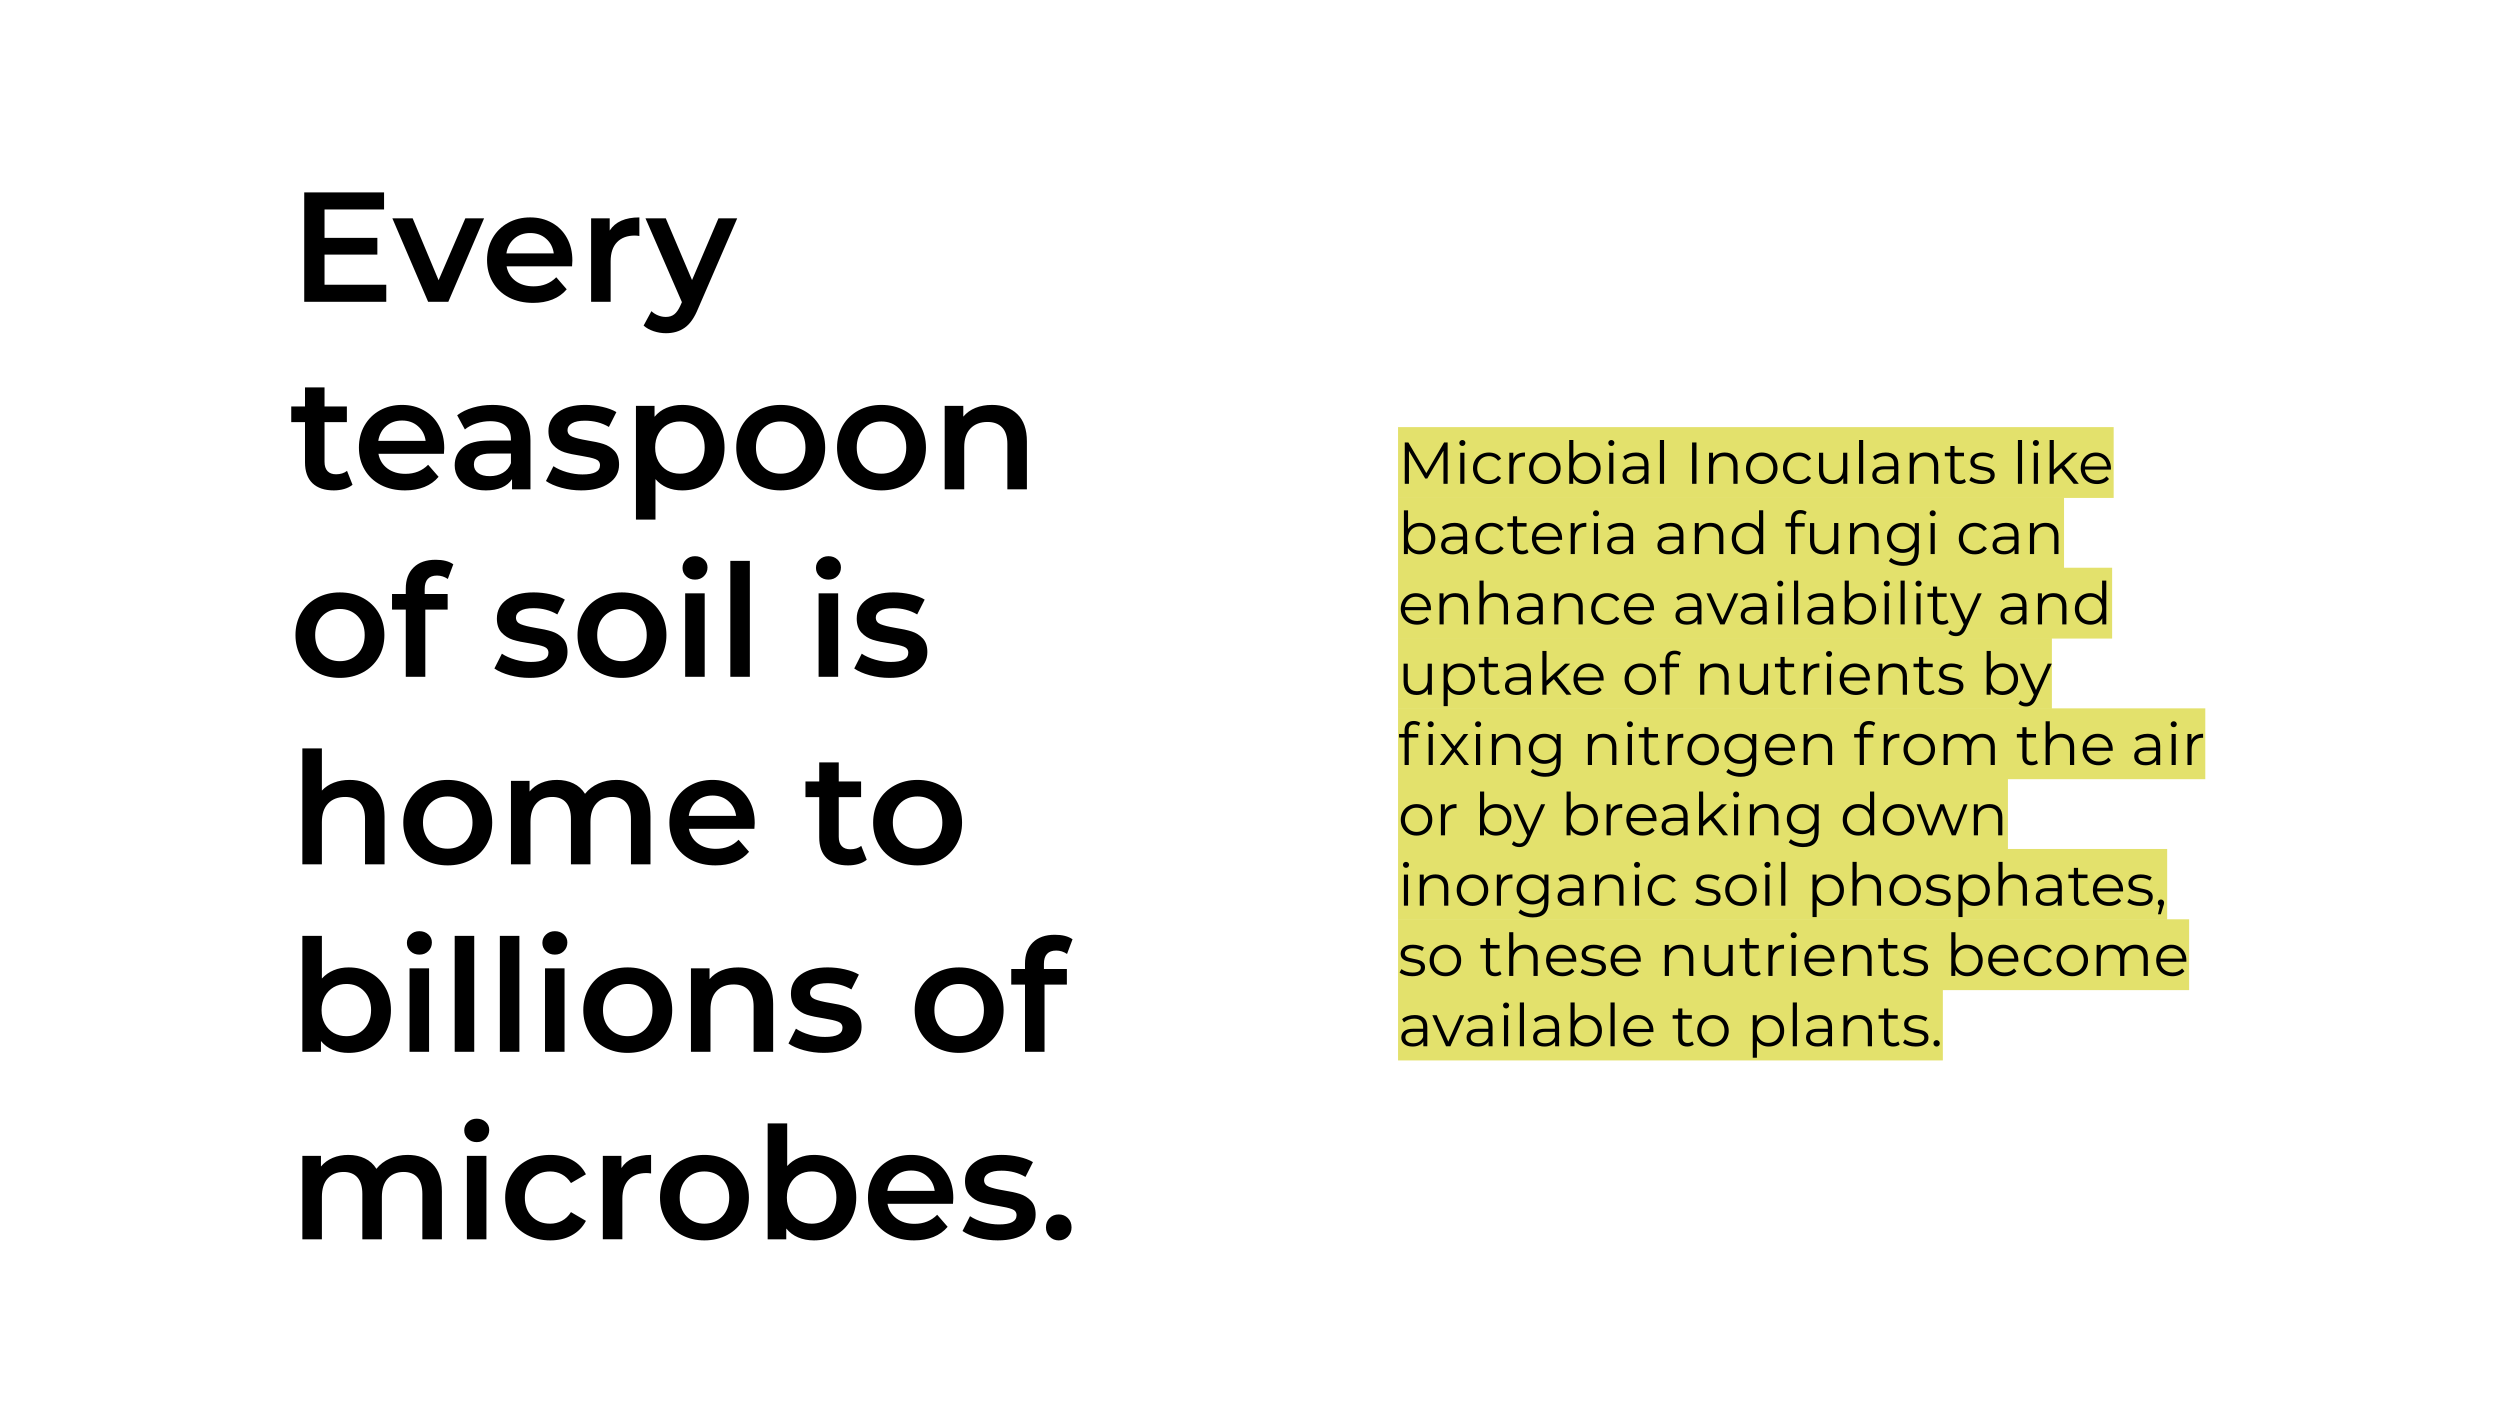 <svg version="1.1" viewBox="0.0 0.0 960.0 540.0" fill="none" stroke="none" stroke-linecap="square" stroke-miterlimit="10" xmlns:xlink="http://www.w3.org/1999/xlink" xmlns="http://www.w3.org/2000/svg"><rect x="0.0" y="0.0" width="960.0" height="540.0" fill="#808080" stroke="none"/><clipPath id="g6c4b3778a9_0_6.0"><path d="m0 0l960.0 0l0 540.0l-960.0 0l0 -540.0z" clip-rule="nonzero"/></clipPath><g clip-path="url(#g6c4b3778a9_0_6.0)"><path fill="#ffffff" d="m0 0l960.0 0l0 540.0l-960.0 0z" fill-rule="evenodd"/><path fill="#000000" fill-opacity="0.0" d="m102.184 49.291l324.472 0l0 441.417l-324.472 0z" fill-rule="evenodd"/><path fill="#000000" d="m148.324 109.344l0 6.547l-31.5 0l0 -42.0l30.656 0l0 6.547l-22.859 0l0 10.906l20.281 0l0 6.422l-20.281 0l0 11.578l23.703 0zm37.561 -25.5l-13.734 32.047l-7.75 0l-13.734 -32.047l7.797 0l9.953 23.766l10.266 -23.766l7.203 0zm33.905 16.203q0 0.781 -0.125 2.219l-25.141 0q0.656 3.547 3.438 5.625q2.797 2.062 6.938 2.062q5.281 0 8.703 -3.484l4.016 4.625q-2.156 2.578 -5.453 3.906q-3.297 1.312 -7.438 1.312q-5.281 0 -9.312 -2.094q-4.016 -2.109 -6.203 -5.859q-2.188 -3.75 -2.188 -8.484q0 -4.688 2.125 -8.438q2.141 -3.75 5.906 -5.844q3.781 -2.109 8.531 -2.109q4.672 0 8.359 2.078q3.703 2.062 5.766 5.812q2.078 3.75 2.078 8.672zm-16.203 -10.562q-3.609 0 -6.094 2.141q-2.484 2.125 -3.031 5.672l18.188 0q-0.484 -3.484 -2.953 -5.641q-2.453 -2.172 -6.109 -2.172zm30.539 -0.953q3.234 -5.047 11.391 -5.047l0 7.141q-0.953 -0.172 -1.734 -0.172q-4.375 0 -6.844 2.547q-2.453 2.547 -2.453 7.344l0 15.547l-7.5 0l0 -32.047l7.141 0l0 4.688zm48.959 -4.688l-15.0 34.625q-2.109 5.219 -5.109 7.344q-3.0 2.141 -7.25 2.141q-2.406 0 -4.75 -0.781q-2.328 -0.781 -3.828 -2.156l3.0 -5.531q1.078 1.031 2.547 1.625q1.469 0.594 2.969 0.594q1.984 0 3.266 -1.016q1.297 -1.016 2.375 -3.422l0.547 -1.25l-13.984 -32.172l7.797 0l10.078 23.703l10.141 -23.703l7.203 0z" fill-rule="nonzero"/><path fill="#000000" d="m135.371 186.157q-1.328 1.078 -3.219 1.625q-1.891 0.531 -3.984 0.531q-5.281 0 -8.172 -2.75q-2.875 -2.766 -2.875 -8.047l0 -15.422l-5.281 0l0 -6.0l5.281 0l0 -7.328l7.5 0l0 7.328l8.578 0l0 6.0l-8.578 0l0 15.234q0 2.344 1.141 3.578q1.141 1.219 3.297 1.219q2.531 0 4.203 -1.312l2.109 5.344zm35.219 -14.109q0 0.781 -0.125 2.219l-25.141 0q0.656 3.547 3.438 5.625q2.797 2.062 6.938 2.062q5.281 0 8.703 -3.484l4.016 4.625q-2.156 2.578 -5.453 3.906q-3.297 1.312 -7.438 1.312q-5.281 0 -9.312 -2.094q-4.016 -2.109 -6.203 -5.859q-2.188 -3.75 -2.188 -8.484q0 -4.688 2.125 -8.438q2.141 -3.75 5.906 -5.844q3.781 -2.109 8.531 -2.109q4.672 0 8.359 2.078q3.703 2.062 5.766 5.812q2.078 3.75 2.078 8.672zm-16.203 -10.562q-3.609 0 -6.094 2.141q-2.484 2.125 -3.031 5.672l18.188 0q-0.484 -3.484 -2.953 -5.641q-2.453 -2.172 -6.109 -2.172zm34.732 -6.0q7.078 0 10.828 3.391q3.75 3.391 3.75 10.234l0 18.781l-7.078 0l0 -3.906q-1.375 2.109 -3.922 3.219q-2.547 1.109 -6.156 1.109q-3.594 0 -6.297 -1.234q-2.703 -1.234 -4.172 -3.422q-1.469 -2.188 -1.469 -4.953q0 -4.312 3.203 -6.922q3.219 -2.609 10.109 -2.609l8.281 0l0 -0.484q0 -3.359 -2.016 -5.156q-2.0 -1.797 -5.953 -1.797q-2.703 0 -5.312 0.844q-2.609 0.828 -4.406 2.328l-2.953 -5.453q2.531 -1.922 6.062 -2.938q3.547 -1.031 7.5 -1.031zm-1.016 27.359q2.812 0 5.0 -1.281q2.203 -1.297 3.094 -3.688l0 -3.719l-7.734 0q-6.484 0 -6.484 4.25q0 2.047 1.625 3.25q1.625 1.188 4.5 1.188zm35.092 5.469q-3.891 0 -7.609 -1.016q-3.719 -1.031 -5.938 -2.594l2.875 -5.688q2.156 1.438 5.188 2.312q3.031 0.859 5.969 0.859q6.719 0 6.719 -3.531q0 -1.688 -1.719 -2.344q-1.703 -0.656 -5.484 -1.266q-3.953 -0.594 -6.453 -1.375q-2.484 -0.781 -4.312 -2.734q-1.828 -1.953 -1.828 -5.422q0 -4.562 3.812 -7.297q3.812 -2.734 10.281 -2.734q3.312 0 6.609 0.75q3.297 0.75 5.391 2.016l-2.875 5.703q-4.078 -2.406 -9.172 -2.406q-3.312 0 -5.016 1.0q-1.703 0.984 -1.703 2.609q0 1.797 1.828 2.547q1.828 0.75 5.672 1.406q3.828 0.594 6.281 1.375q2.469 0.781 4.234 2.641q1.781 1.859 1.781 5.281q0 4.5 -3.906 7.203q-3.891 2.703 -10.625 2.703zm38.775 -32.828q4.672 0 8.359 2.047q3.688 2.047 5.781 5.766q2.109 3.719 2.109 8.578q0 4.859 -2.109 8.609q-2.094 3.75 -5.781 5.797q-3.688 2.031 -8.359 2.031q-6.484 0 -10.266 -4.328l0 15.547l-7.5 0l0 -43.688l7.141 0l0 4.203q1.859 -2.281 4.578 -3.422q2.734 -1.141 6.047 -1.141zm-0.844 26.406q4.141 0 6.797 -2.75q2.672 -2.766 2.672 -7.266q0 -4.5 -2.672 -7.266q-2.656 -2.766 -6.797 -2.766q-2.703 0 -4.875 1.234q-2.156 1.234 -3.422 3.516q-1.25 2.281 -1.25 5.281q0 3.0 1.25 5.281q1.266 2.281 3.422 3.516q2.172 1.219 4.875 1.219zm38.629 6.422q-4.859 0 -8.766 -2.094q-3.891 -2.109 -6.078 -5.859q-2.188 -3.75 -2.188 -8.484q0 -4.75 2.188 -8.469q2.188 -3.719 6.078 -5.812q3.906 -2.109 8.766 -2.109q4.922 0 8.828 2.109q3.906 2.094 6.094 5.812q2.188 3.719 2.188 8.469q0 4.734 -2.188 8.484q-2.188 3.75 -6.094 5.859q-3.906 2.094 -8.828 2.094zm0 -6.422q4.141 0 6.844 -2.75q2.703 -2.766 2.703 -7.266q0 -4.5 -2.703 -7.266q-2.703 -2.766 -6.844 -2.766q-4.125 0 -6.797 2.766q-2.672 2.766 -2.672 7.266q0 4.5 2.672 7.266q2.672 2.75 6.797 2.75zm38.7 6.422q-4.859 0 -8.766 -2.094q-3.891 -2.109 -6.078 -5.859q-2.188 -3.75 -2.188 -8.484q0 -4.75 2.188 -8.469q2.188 -3.719 6.078 -5.812q3.906 -2.109 8.766 -2.109q4.922 0 8.828 2.109q3.906 2.094 6.094 5.812q2.188 3.719 2.188 8.469q0 4.734 -2.188 8.484q-2.188 3.75 -6.094 5.859q-3.906 2.094 -8.828 2.094zm0 -6.422q4.141 0 6.844 -2.75q2.703 -2.766 2.703 -7.266q0 -4.5 -2.703 -7.266q-2.703 -2.766 -6.844 -2.766q-4.125 0 -6.797 2.766q-2.672 2.766 -2.672 7.266q0 4.5 2.672 7.266q2.672 2.75 6.797 2.75zm42.481 -26.406q6.062 0 9.719 3.547q3.672 3.547 3.672 10.5l0 18.359l-7.5 0l0 -17.406q0 -4.188 -1.984 -6.312q-1.984 -2.141 -5.641 -2.141q-4.141 0 -6.547 2.5q-2.391 2.484 -2.391 7.156l0 16.203l-7.5 0l0 -32.047l7.141 0l0 4.141q1.859 -2.219 4.672 -3.359q2.828 -1.141 6.359 -1.141z" fill-rule="nonzero"/><path fill="#000000" d="m130.496 260.313q-4.859 0 -8.766 -2.094q-3.891 -2.109 -6.078 -5.859q-2.188 -3.75 -2.188 -8.484q0 -4.75 2.188 -8.469q2.188 -3.719 6.078 -5.812q3.906 -2.109 8.766 -2.109q4.922 0 8.828 2.109q3.906 2.094 6.094 5.812q2.188 3.719 2.188 8.469q0 4.734 -2.188 8.484q-2.188 3.75 -6.094 5.859q-3.906 2.094 -8.828 2.094zm0 -6.422q4.141 0 6.844 -2.75q2.703 -2.766 2.703 -7.266q0 -4.5 -2.703 -7.266q-2.703 -2.766 -6.844 -2.766q-4.125 0 -6.797 2.766q-2.672 2.766 -2.672 7.266q0 4.5 2.672 7.266q2.672 2.75 6.797 2.75zm37.325 -32.875q-4.734 0 -4.734 5.156l0 1.922l8.812 0l0 6.0l-8.578 0l0 25.797l-7.5 0l0 -25.797l-5.281 0l0 -6.0l5.281 0l0 -2.047q0 -5.156 3.0 -8.125q3.0 -2.969 8.469 -2.969q4.312 0 6.781 1.734l-2.109 5.641q-1.922 -1.312 -4.141 -1.312zm35.575 39.297q-3.891 0 -7.609 -1.016q-3.719 -1.031 -5.938 -2.594l2.875 -5.688q2.156 1.438 5.188 2.312q3.031 0.859 5.969 0.859q6.719 0 6.719 -3.531q0 -1.688 -1.719 -2.344q-1.703 -0.656 -5.484 -1.266q-3.953 -0.594 -6.453 -1.375q-2.484 -0.781 -4.312 -2.734q-1.828 -1.953 -1.828 -5.422q0 -4.562 3.812 -7.297q3.812 -2.734 10.281 -2.734q3.312 0 6.609 0.75q3.297 0.75 5.391 2.016l-2.875 5.703q-4.078 -2.406 -9.172 -2.406q-3.312 0 -5.016 1.0q-1.703 0.984 -1.703 2.609q0 1.797 1.828 2.547q1.828 0.75 5.672 1.406q3.828 0.594 6.281 1.375q2.469 0.781 4.234 2.641q1.781 1.859 1.781 5.281q0 4.5 -3.906 7.203q-3.891 2.703 -10.625 2.703zm35.4 0q-4.859 0 -8.766 -2.094q-3.891 -2.109 -6.078 -5.859q-2.188 -3.75 -2.188 -8.484q0 -4.75 2.188 -8.469q2.188 -3.719 6.078 -5.812q3.906 -2.109 8.766 -2.109q4.922 0 8.828 2.109q3.906 2.094 6.094 5.812q2.188 3.719 2.188 8.469q0 4.734 -2.188 8.484q-2.188 3.75 -6.094 5.859q-3.906 2.094 -8.828 2.094zm0 -6.422q4.141 0 6.844 -2.75q2.703 -2.766 2.703 -7.266q0 -4.5 -2.703 -7.266q-2.703 -2.766 -6.844 -2.766q-4.125 0 -6.797 2.766q-2.672 2.766 -2.672 7.266q0 4.5 2.672 7.266q2.672 2.75 6.797 2.75zm24.309 -26.047l7.5 0l0 32.047l-7.5 0l0 -32.047zm3.781 -5.266q-2.047 0 -3.422 -1.297q-1.375 -1.297 -1.375 -3.203q0 -1.922 1.375 -3.203q1.375 -1.297 3.422 -1.297q2.047 0 3.422 1.234q1.375 1.219 1.375 3.078q0 1.984 -1.359 3.344q-1.344 1.344 -3.438 1.344zm13.559 -7.203l7.5 0l0 44.516l-7.5 0l0 -44.516zm33.9 12.469l7.5 0l0 32.047l-7.5 0l0 -32.047zm3.781 -5.266q-2.047 0 -3.422 -1.297q-1.375 -1.297 -1.375 -3.203q0 -1.922 1.375 -3.203q1.375 -1.297 3.422 -1.297q2.047 0 3.422 1.234q1.375 1.219 1.375 3.078q0 1.984 -1.359 3.344q-1.344 1.344 -3.438 1.344zm23.449 37.734q-3.891 0 -7.609 -1.016q-3.719 -1.031 -5.938 -2.594l2.875 -5.688q2.156 1.438 5.188 2.312q3.031 0.859 5.969 0.859q6.719 0 6.719 -3.531q0 -1.688 -1.719 -2.344q-1.703 -0.656 -5.484 -1.266q-3.953 -0.594 -6.453 -1.375q-2.484 -0.781 -4.312 -2.734q-1.828 -1.953 -1.828 -5.422q0 -4.562 3.812 -7.297q3.812 -2.734 10.281 -2.734q3.312 0 6.609 0.75q3.297 0.75 5.391 2.016l-2.875 5.703q-4.078 -2.406 -9.172 -2.406q-3.312 0 -5.016 1.0q-1.703 0.984 -1.703 2.609q0 1.797 1.828 2.547q1.828 0.75 5.672 1.406q3.828 0.594 6.281 1.375q2.469 0.781 4.234 2.641q1.781 1.859 1.781 5.281q0 4.5 -3.906 7.203q-3.891 2.703 -10.625 2.703z" fill-rule="nonzero"/><path fill="#000000" d="m134.277 299.485q6.062 0 9.719 3.547q3.672 3.547 3.672 10.5l0 18.359l-7.5 0l0 -17.406q0 -4.188 -1.984 -6.312q-1.984 -2.141 -5.641 -2.141q-4.141 0 -6.547 2.5q-2.391 2.484 -2.391 7.156l0 16.203l-7.5 0l0 -44.516l7.5 0l0 16.203q1.859 -1.984 4.578 -3.031q2.734 -1.062 6.094 -1.062zm37.619 32.828q-4.859 0 -8.766 -2.094q-3.891 -2.109 -6.078 -5.859q-2.188 -3.75 -2.188 -8.484q0 -4.75 2.188 -8.469q2.188 -3.719 6.078 -5.812q3.906 -2.109 8.766 -2.109q4.922 0 8.828 2.109q3.906 2.094 6.094 5.812q2.188 3.719 2.188 8.469q0 4.734 -2.188 8.484q-2.188 3.75 -6.094 5.859q-3.906 2.094 -8.828 2.094zm0 -6.422q4.141 0 6.844 -2.75q2.703 -2.766 2.703 -7.266q0 -4.5 -2.703 -7.266q-2.703 -2.766 -6.844 -2.766q-4.125 0 -6.797 2.766q-2.672 2.766 -2.672 7.266q0 4.5 2.672 7.266q2.672 2.75 6.797 2.75zm64.747 -26.406q6.062 0 9.594 3.516q3.547 3.516 3.547 10.531l0 18.359l-7.5 0l0 -17.406q0 -4.188 -1.859 -6.312q-1.859 -2.141 -5.344 -2.141q-3.781 0 -6.062 2.5q-2.281 2.484 -2.281 7.094l0 16.266l-7.5 0l0 -17.406q0 -4.188 -1.859 -6.312q-1.859 -2.141 -5.328 -2.141q-3.844 0 -6.094 2.469q-2.25 2.453 -2.25 7.125l0 16.266l-7.5 0l0 -32.047l7.141 0l0 4.094q1.797 -2.172 4.5 -3.312q2.703 -1.141 6.0 -1.141q3.594 0 6.375 1.359q2.797 1.344 4.422 3.984q1.984 -2.516 5.094 -3.922q3.125 -1.422 6.906 -1.422zm53.167 16.562q0 0.781 -0.125 2.219l-25.141 0q0.656 3.547 3.438 5.625q2.797 2.062 6.938 2.062q5.281 0 8.703 -3.484l4.016 4.625q-2.156 2.578 -5.453 3.906q-3.297 1.312 -7.438 1.312q-5.281 0 -9.312 -2.094q-4.016 -2.109 -6.203 -5.859q-2.188 -3.75 -2.188 -8.484q0 -4.688 2.125 -8.438q2.141 -3.75 5.906 -5.844q3.781 -2.109 8.531 -2.109q4.672 0 8.359 2.078q3.703 2.062 5.766 5.812q2.078 3.75 2.078 8.672zm-16.203 -10.562q-3.609 0 -6.094 2.141q-2.484 2.125 -3.031 5.672l18.188 0q-0.484 -3.484 -2.953 -5.641q-2.453 -2.172 -6.109 -2.172zm59.224 24.672q-1.328 1.078 -3.219 1.625q-1.891 0.531 -3.984 0.531q-5.281 0 -8.172 -2.75q-2.875 -2.766 -2.875 -8.047l0 -15.422l-5.281 0l0 -6.0l5.281 0l0 -7.328l7.5 0l0 7.328l8.578 0l0 6.0l-8.578 0l0 15.234q0 2.344 1.141 3.578q1.141 1.219 3.297 1.219q2.531 0 4.203 -1.312l2.109 5.344zm19.485 2.156q-4.859 0 -8.766 -2.094q-3.891 -2.109 -6.078 -5.859q-2.188 -3.75 -2.188 -8.484q0 -4.75 2.188 -8.469q2.188 -3.719 6.078 -5.812q3.906 -2.109 8.766 -2.109q4.922 0 8.828 2.109q3.906 2.094 6.094 5.812q2.188 3.719 2.188 8.469q0 4.734 -2.188 8.484q-2.188 3.75 -6.094 5.859q-3.906 2.094 -8.828 2.094zm0 -6.422q4.141 0 6.844 -2.75q2.703 -2.766 2.703 -7.266q0 -4.5 -2.703 -7.266q-2.703 -2.766 -6.844 -2.766q-4.125 0 -6.797 2.766q-2.672 2.766 -2.672 7.266q0 4.5 2.672 7.266q2.672 2.75 6.797 2.75z" fill-rule="nonzero"/><path fill="#000000" d="m133.871 371.485q4.672 0 8.359 2.047q3.688 2.047 5.781 5.766q2.109 3.719 2.109 8.578q0 4.859 -2.109 8.609q-2.094 3.75 -5.781 5.797q-3.688 2.031 -8.359 2.031q-3.312 0 -6.047 -1.141q-2.719 -1.141 -4.578 -3.422l0 4.141l-7.141 0l0 -44.516l7.5 0l0 16.375q1.922 -2.094 4.531 -3.172q2.609 -1.094 5.734 -1.094zm-0.844 26.406q4.141 0 6.797 -2.75q2.672 -2.766 2.672 -7.266q0 -4.5 -2.672 -7.266q-2.656 -2.766 -6.797 -2.766q-2.703 0 -4.875 1.234q-2.156 1.234 -3.422 3.516q-1.25 2.281 -1.25 5.281q0 3.0 1.25 5.281q1.266 2.281 3.422 3.516q2.172 1.219 4.875 1.219zm24.238 -26.047l7.5 0l0 32.047l-7.5 0l0 -32.047zm3.781 -5.266q-2.047 0 -3.422 -1.297q-1.375 -1.297 -1.375 -3.203q0 -1.922 1.375 -3.203q1.375 -1.297 3.422 -1.297q2.047 0 3.422 1.234q1.375 1.219 1.375 3.078q0 1.984 -1.359 3.344q-1.344 1.344 -3.438 1.344zm13.559 -7.203l7.5 0l0 44.516l-7.5 0l0 -44.516zm17.34 0l7.5 0l0 44.516l-7.5 0l0 -44.516zm17.34 12.469l7.5 0l0 32.047l-7.5 0l0 -32.047zm3.781 -5.266q-2.047 0 -3.422 -1.297q-1.375 -1.297 -1.375 -3.203q0 -1.922 1.375 -3.203q1.375 -1.297 3.422 -1.297q2.047 0 3.422 1.234q1.375 1.219 1.375 3.078q0 1.984 -1.359 3.344q-1.344 1.344 -3.438 1.344zm27.949 37.734q-4.859 0 -8.766 -2.094q-3.891 -2.109 -6.078 -5.859q-2.188 -3.75 -2.188 -8.484q0 -4.75 2.188 -8.469q2.188 -3.719 6.078 -5.812q3.906 -2.109 8.766 -2.109q4.922 0 8.828 2.109q3.906 2.094 6.094 5.812q2.188 3.719 2.188 8.469q0 4.734 -2.188 8.484q-2.188 3.75 -6.094 5.859q-3.906 2.094 -8.828 2.094zm0 -6.422q4.141 0 6.844 -2.75q2.703 -2.766 2.703 -7.266q0 -4.5 -2.703 -7.266q-2.703 -2.766 -6.844 -2.766q-4.125 0 -6.797 2.766q-2.672 2.766 -2.672 7.266q0 4.5 2.672 7.266q2.672 2.75 6.797 2.75zm42.481 -26.406q6.062 0 9.719 3.547q3.672 3.547 3.672 10.5l0 18.359l-7.5 0l0 -17.406q0 -4.188 -1.984 -6.312q-1.984 -2.141 -5.641 -2.141q-4.141 0 -6.547 2.5q-2.391 2.484 -2.391 7.156l0 16.203l-7.5 0l0 -32.047l7.141 0l0 4.141q1.859 -2.219 4.672 -3.359q2.828 -1.141 6.359 -1.141zm32.819 32.828q-3.891 0 -7.609 -1.016q-3.719 -1.031 -5.938 -2.594l2.875 -5.688q2.156 1.438 5.188 2.312q3.031 0.859 5.969 0.859q6.719 0 6.719 -3.531q0 -1.688 -1.719 -2.344q-1.703 -0.656 -5.484 -1.266q-3.953 -0.594 -6.453 -1.375q-2.484 -0.781 -4.312 -2.734q-1.828 -1.953 -1.828 -5.422q0 -4.562 3.812 -7.297q3.812 -2.734 10.281 -2.734q3.312 0 6.609 0.75q3.297 0.75 5.391 2.016l-2.875 5.703q-4.078 -2.406 -9.172 -2.406q-3.312 0 -5.016 1.0q-1.703 0.984 -1.703 2.609q0 1.797 1.828 2.547q1.828 0.75 5.672 1.406q3.828 0.594 6.281 1.375q2.469 0.781 4.234 2.641q1.781 1.859 1.781 5.281q0 4.5 -3.906 7.203q-3.891 2.703 -10.625 2.703zm51.96 0q-4.859 0 -8.766 -2.094q-3.891 -2.109 -6.078 -5.859q-2.188 -3.75 -2.188 -8.484q0 -4.75 2.188 -8.469q2.188 -3.719 6.078 -5.812q3.906 -2.109 8.766 -2.109q4.922 0 8.828 2.109q3.906 2.094 6.094 5.812q2.188 3.719 2.188 8.469q0 4.734 -2.188 8.484q-2.188 3.75 -6.094 5.859q-3.906 2.094 -8.828 2.094zm0 -6.422q4.141 0 6.844 -2.75q2.703 -2.766 2.703 -7.266q0 -4.5 -2.703 -7.266q-2.703 -2.766 -6.844 -2.766q-4.125 0 -6.797 2.766q-2.672 2.766 -2.672 7.266q0 4.5 2.672 7.266q2.672 2.75 6.797 2.75zm37.325 -32.875q-4.734 0 -4.734 5.156l0 1.922l8.812 0l0 6.0l-8.578 0l0 25.797l-7.5 0l0 -25.797l-5.281 0l0 -6.0l5.281 0l0 -2.047q0 -5.156 3.0 -8.125q3.0 -2.969 8.469 -2.969q4.312 0 6.781 1.734l-2.109 5.641q-1.922 -1.312 -4.141 -1.312z" fill-rule="nonzero"/><path fill="#000000" d="m156.543 443.485q6.062 0 9.594 3.516q3.547 3.516 3.547 10.531l0 18.359l-7.5 0l0 -17.406q0 -4.188 -1.859 -6.312q-1.859 -2.141 -5.344 -2.141q-3.781 0 -6.062 2.5q-2.281 2.484 -2.281 7.094l0 16.266l-7.5 0l0 -17.406q0 -4.188 -1.859 -6.312q-1.859 -2.141 -5.328 -2.141q-3.844 0 -6.094 2.469q-2.25 2.453 -2.25 7.125l0 16.266l-7.5 0l0 -32.047l7.141 0l0 4.094q1.797 -2.172 4.5 -3.312q2.703 -1.141 6 -1.141q3.594 0 6.375 1.359q2.797 1.344 4.422 3.984q1.984 -2.516 5.094 -3.922q3.125 -1.422 6.906 -1.422zm22.742 0.359l7.5 0l0 32.047l-7.5 0l0 -32.047zm3.781 -5.266q-2.047 0 -3.422 -1.297q-1.375 -1.297 -1.375 -3.203q0 -1.922 1.375 -3.203q1.375 -1.297 3.422 -1.297q2.047 0 3.422 1.234q1.375 1.219 1.375 3.078q0 1.984 -1.359 3.344q-1.344 1.344 -3.438 1.344zm28.262 37.734q-4.984 0 -8.953 -2.094q-3.953 -2.109 -6.172 -5.859q-2.219 -3.75 -2.219 -8.484q0 -4.75 2.219 -8.469q2.219 -3.719 6.141 -5.812q3.938 -2.109 8.984 -2.109q4.734 0 8.297 1.922q3.578 1.922 5.375 5.531l-5.75 3.359q-1.391 -2.219 -3.469 -3.328q-2.062 -1.125 -4.516 -1.125q-4.203 0 -6.969 2.734q-2.75 2.734 -2.75 7.297q0 4.562 2.719 7.297q2.734 2.719 7.0 2.719q2.453 0 4.516 -1.109q2.078 -1.109 3.469 -3.328l5.75 3.359q-1.859 3.594 -5.438 5.547q-3.562 1.953 -8.234 1.953zm27.297 -27.781q3.234 -5.047 11.391 -5.047l0 7.141q-0.953 -0.172 -1.734 -0.172q-4.375 0 -6.844 2.547q-2.453 2.547 -2.453 7.344l0 15.547l-7.5 0l0 -32.047l7.141 0l0 4.688zm31.85 27.781q-4.859 0 -8.766 -2.094q-3.891 -2.109 -6.078 -5.859q-2.188 -3.75 -2.188 -8.484q0 -4.75 2.188 -8.469q2.188 -3.719 6.078 -5.812q3.906 -2.109 8.766 -2.109q4.922 0 8.828 2.109q3.906 2.094 6.094 5.812q2.188 3.719 2.188 8.469q0 4.734 -2.188 8.484q-2.188 3.75 -6.094 5.859q-3.906 2.094 -8.828 2.094zm0 -6.422q4.141 0 6.844 -2.75q2.703 -2.766 2.703 -7.266q0 -4.5 -2.703 -7.266q-2.703 -2.766 -6.844 -2.766q-4.125 0 -6.797 2.766q-2.672 2.766 -2.672 7.266q0 4.5 2.672 7.266q2.672 2.75 6.797 2.75zm42.075 -26.406q4.672 0 8.359 2.047q3.688 2.047 5.781 5.766q2.109 3.719 2.109 8.578q0 4.859 -2.109 8.609q-2.094 3.75 -5.781 5.797q-3.688 2.031 -8.359 2.031q-3.312 0 -6.047 -1.141q-2.719 -1.141 -4.578 -3.422l0 4.141l-7.141 0l0 -44.516l7.5 0l0 16.375q1.922 -2.094 4.531 -3.172q2.609 -1.094 5.734 -1.094zm-0.844 26.406q4.141 0 6.797 -2.75q2.672 -2.766 2.672 -7.266q0 -4.5 -2.672 -7.266q-2.656 -2.766 -6.797 -2.766q-2.703 0 -4.875 1.234q-2.156 1.234 -3.422 3.516q-1.25 2.281 -1.25 5.281q0 3.0 1.25 5.281q1.266 2.281 3.422 3.516q2.172 1.219 4.875 1.219zm54.363 -9.844q0 0.781 -0.125 2.219l-25.141 0q0.656 3.547 3.438 5.625q2.797 2.062 6.938 2.062q5.281 0 8.703 -3.484l4.016 4.625q-2.156 2.578 -5.453 3.906q-3.297 1.312 -7.437 1.312q-5.281 0 -9.312 -2.094q-4.016 -2.109 -6.203 -5.859q-2.188 -3.75 -2.188 -8.484q0 -4.688 2.125 -8.438q2.141 -3.75 5.906 -5.844q3.781 -2.109 8.531 -2.109q4.672 0 8.359 2.078q3.703 2.062 5.766 5.812q2.078 3.75 2.078 8.672zm-16.203 -10.562q-3.609 0 -6.094 2.141q-2.484 2.125 -3.031 5.672l18.187 0q-0.484 -3.484 -2.953 -5.641q-2.453 -2.172 -6.109 -2.172zm33.289 26.828q-3.891 0 -7.609 -1.016q-3.719 -1.031 -5.938 -2.594l2.875 -5.688q2.156 1.438 5.188 2.312q3.031 0.859 5.969 0.859q6.719 0 6.719 -3.531q0 -1.688 -1.719 -2.344q-1.703 -0.656 -5.484 -1.266q-3.953 -0.594 -6.453 -1.375q-2.484 -0.781 -4.312 -2.734q-1.828 -1.953 -1.828 -5.422q0 -4.562 3.812 -7.297q3.812 -2.734 10.281 -2.734q3.312 0 6.609 0.75q3.297 0.75 5.391 2.016l-2.875 5.703q-4.078 -2.406 -9.172 -2.406q-3.312 0 -5.016 1.0q-1.703 0.984 -1.703 2.609q0 1.797 1.828 2.547q1.828 0.75 5.672 1.406q3.828 0.594 6.281 1.375q2.469 0.781 4.234 2.641q1.781 1.859 1.781 5.281q0 4.5 -3.906 7.203q-3.891 2.703 -10.625 2.703zm23.4 0q-2.031 0 -3.469 -1.406q-1.438 -1.422 -1.438 -3.578q0 -2.219 1.406 -3.594q1.406 -1.391 3.5 -1.391q2.109 0 3.516 1.391q1.406 1.375 1.406 3.594q0 2.156 -1.438 3.578q-1.438 1.406 -3.484 1.406z" fill-rule="nonzero"/><path fill="#000000" fill-opacity="0.0" d="m527.85 155.008l339.181 0l0 229.984l-339.181 0z" fill-rule="evenodd"/><path fill="#e3e16c" d="m536.85 164.008l274.797 0l0 27.2l-274.797 0l0 -27.2z" fill-rule="nonzero"/><path fill="#000000" fill-opacity="0.0" d="m536.85 163.837l274.797 0l0 27.618l-274.797 0l0 -27.618z" fill-rule="nonzero"/><path fill="#000000" d="m555.897 169.909l0 15.859l-1.609 0l0 -12.688l-6.219 10.672l-0.797 0l-6.234 -10.609l0 12.625l-1.609 0l0 -15.859l1.391 0l6.891 11.766l6.812 -11.766l1.375 0zm4.84 3.938l1.594 0l0 11.922l-1.594 0l0 -11.922zm0.812 -2.594q-0.5 0 -0.844 -0.344q-0.328 -0.344 -0.328 -0.812q0 -0.453 0.328 -0.797q0.344 -0.344 0.844 -0.344q0.5 0 0.828 0.328q0.344 0.328 0.344 0.781q0 0.5 -0.344 0.844q-0.328 0.344 -0.828 0.344zm10.22 14.625q-1.766 0 -3.172 -0.766q-1.391 -0.766 -2.188 -2.156q-0.781 -1.406 -0.781 -3.141q0 -1.75 0.781 -3.125q0.797 -1.391 2.188 -2.156q1.406 -0.766 3.172 -0.766q1.531 0 2.734 0.594q1.219 0.594 1.922 1.75l-1.203 0.828q-0.578 -0.891 -1.484 -1.328q-0.906 -0.453 -1.969 -0.453q-1.297 0 -2.328 0.578q-1.031 0.578 -1.609 1.656q-0.578 1.062 -0.578 2.422q0 1.375 0.578 2.438q0.578 1.047 1.609 1.625q1.031 0.578 2.328 0.578q1.062 0 1.969 -0.422q0.906 -0.438 1.484 -1.328l1.203 0.812q-0.703 1.156 -1.922 1.766q-1.219 0.594 -2.734 0.594zm9.349 -9.688q0.562 -1.203 1.688 -1.812q1.125 -0.609 2.781 -0.609l0 1.562l-0.391 -0.031q-1.875 0 -2.953 1.156q-1.062 1.156 -1.062 3.234l0 6.078l-1.594 0l0 -11.922l1.531 0l0 2.344zm12.119 9.688q-1.719 0 -3.109 -0.781q-1.375 -0.781 -2.172 -2.156q-0.781 -1.391 -0.781 -3.125q0 -1.75 0.781 -3.125q0.797 -1.391 2.172 -2.156q1.391 -0.766 3.109 -0.766q1.719 0 3.094 0.766q1.391 0.766 2.172 2.156q0.781 1.375 0.781 3.125q0 1.734 -0.781 3.125q-0.781 1.375 -2.172 2.156q-1.375 0.781 -3.094 0.781zm0 -1.422q1.266 0 2.281 -0.578q1.016 -0.578 1.578 -1.641q0.562 -1.062 0.562 -2.422q0 -1.359 -0.562 -2.422q-0.562 -1.078 -1.578 -1.656q-1.016 -0.578 -2.281 -0.578q-1.266 0 -2.281 0.578q-1.0 0.578 -1.578 1.656q-0.578 1.062 -0.578 2.422q0 1.359 0.578 2.422q0.578 1.062 1.578 1.641q1.016 0.578 2.281 0.578zm15.471 -10.688q1.688 0 3.047 0.766q1.359 0.75 2.125 2.141q0.766 1.375 0.766 3.141q0 1.766 -0.766 3.156q-0.766 1.375 -2.125 2.141q-1.359 0.766 -3.047 0.766q-1.484 0 -2.672 -0.625q-1.188 -0.641 -1.922 -1.844l0 2.359l-1.531 0l0 -16.812l1.594 0l0 7.156q0.75 -1.156 1.922 -1.75q1.172 -0.594 2.609 -0.594zm-0.109 10.688q1.25 0 2.266 -0.578q1.016 -0.578 1.594 -1.641q0.578 -1.062 0.578 -2.422q0 -1.359 -0.578 -2.422q-0.578 -1.078 -1.594 -1.656q-1.016 -0.578 -2.266 -0.578q-1.266 0 -2.281 0.578q-1.0 0.578 -1.578 1.656q-0.578 1.062 -0.578 2.422q0 1.359 0.578 2.422q0.578 1.062 1.578 1.641q1.016 0.578 2.281 0.578zm9.345 -10.609l1.594 0l0 11.922l-1.594 0l0 -11.922zm0.812 -2.594q-0.5 0 -0.844 -0.344q-0.328 -0.344 -0.328 -0.812q0 -0.453 0.328 -0.797q0.344 -0.344 0.844 -0.344q0.5 0 0.828 0.328q0.344 0.328 0.344 0.781q0 0.5 -0.344 0.844q-0.328 0.344 -0.828 0.344zm9.438 2.516q2.344 0 3.578 1.172q1.25 1.156 1.25 3.438l0 7.391l-1.531 0l0 -1.859q-0.547 0.938 -1.609 1.453q-1.047 0.516 -2.5 0.516q-1.984 0 -3.172 -0.953q-1.172 -0.953 -1.172 -2.516q0 -1.516 1.094 -2.438q1.094 -0.938 3.5 -0.938l3.781 0l0 -0.719q0 -1.547 -0.859 -2.344q-0.859 -0.812 -2.516 -0.812q-1.125 0 -2.172 0.375q-1.047 0.375 -1.797 1.031l-0.719 -1.203q0.906 -0.766 2.172 -1.172q1.266 -0.422 2.672 -0.422zm-0.562 10.844q1.359 0 2.328 -0.625q0.984 -0.625 1.453 -1.797l0 -1.953l-3.734 0q-3.062 0 -3.062 2.141q0 1.031 0.797 1.641q0.797 0.594 2.219 0.594zm9.773 -15.656l1.594 0l0 16.812l-1.594 0l0 -16.812zm12.359 0.953l1.688 0l0 15.859l-1.688 0l0 -15.859zm12.577 3.859q2.25 0 3.562 1.297q1.328 1.297 1.328 3.797l0 6.906l-1.609 0l0 -6.75q0 -1.859 -0.938 -2.828q-0.922 -0.984 -2.641 -0.984q-1.922 0 -3.047 1.156q-1.125 1.141 -1.125 3.156l0 6.25l-1.594 0l0 -11.922l1.531 0l0 2.203q0.656 -1.094 1.828 -1.688q1.172 -0.594 2.703 -0.594zm14.18 12.109q-1.719 0 -3.109 -0.781q-1.375 -0.781 -2.172 -2.156q-0.781 -1.391 -0.781 -3.125q0 -1.75 0.781 -3.125q0.797 -1.391 2.172 -2.156q1.391 -0.766 3.109 -0.766q1.719 0 3.094 0.766q1.391 0.766 2.172 2.156q0.781 1.375 0.781 3.125q0 1.734 -0.781 3.125q-0.781 1.375 -2.172 2.156q-1.375 0.781 -3.094 0.781zm0 -1.422q1.266 0 2.281 -0.578q1.016 -0.578 1.578 -1.641q0.562 -1.062 0.562 -2.422q0 -1.359 -0.562 -2.422q-0.562 -1.078 -1.578 -1.656q-1.016 -0.578 -2.281 -0.578q-1.266 0 -2.281 0.578q-1.0 0.578 -1.578 1.656q-0.578 1.062 -0.578 2.422q0 1.359 0.578 2.422q0.578 1.062 1.578 1.641q1.016 0.578 2.281 0.578zm14.284 1.422q-1.766 0 -3.172 -0.766q-1.391 -0.766 -2.188 -2.156q-0.781 -1.406 -0.781 -3.141q0 -1.75 0.781 -3.125q0.797 -1.391 2.188 -2.156q1.406 -0.766 3.172 -0.766q1.531 0 2.734 0.594q1.219 0.594 1.922 1.75l-1.203 0.828q-0.578 -0.891 -1.484 -1.328q-0.906 -0.453 -1.969 -0.453q-1.297 0 -2.328 0.578q-1.031 0.578 -1.609 1.656q-0.578 1.062 -0.578 2.422q0 1.375 0.578 2.438q0.578 1.047 1.609 1.625q1.031 0.578 2.328 0.578q1.062 0 1.969 -0.422q0.906 -0.438 1.484 -1.328l1.203 0.812q-0.703 1.156 -1.922 1.766q-1.219 0.594 -2.734 0.594zm18.552 -12.031l0 11.922l-1.547 0l0 -2.172q-0.625 1.078 -1.734 1.688q-1.109 0.594 -2.547 0.594q-2.328 0 -3.688 -1.297q-1.344 -1.297 -1.344 -3.812l0 -6.922l1.609 0l0 6.75q0 1.891 0.922 2.859q0.938 0.969 2.656 0.969q1.891 0 2.969 -1.141q1.094 -1.141 1.094 -3.172l0 -6.266l1.609 0zm4.513 -4.891l1.594 0l0 16.812l-1.594 0l0 -16.812zm10.251 4.812q2.344 0 3.578 1.172q1.25 1.156 1.25 3.438l0 7.391l-1.531 0l0 -1.859q-0.547 0.938 -1.609 1.453q-1.047 0.516 -2.5 0.516q-1.984 0 -3.172 -0.953q-1.172 -0.953 -1.172 -2.516q0 -1.516 1.094 -2.438q1.094 -0.938 3.5 -0.938l3.781 0l0 -0.719q0 -1.547 -0.859 -2.344q-0.859 -0.812 -2.516 -0.812q-1.125 0 -2.172 0.375q-1.047 0.375 -1.797 1.031l-0.719 -1.203q0.906 -0.766 2.172 -1.172q1.266 -0.422 2.672 -0.422zm-0.562 10.844q1.359 0 2.328 -0.625q0.984 -0.625 1.453 -1.797l0 -1.953l-3.734 0q-3.062 0 -3.062 2.141q0 1.031 0.797 1.641q0.797 0.594 2.219 0.594zm15.836 -10.844q2.25 0 3.562 1.297q1.328 1.297 1.328 3.797l0 6.906l-1.609 0l0 -6.75q0 -1.859 -0.938 -2.828q-0.922 -0.984 -2.641 -0.984q-1.922 0 -3.047 1.156q-1.125 1.141 -1.125 3.156l0 6.25l-1.594 0l0 -11.922l1.531 0l0 2.203q0.656 -1.094 1.828 -1.688q1.172 -0.594 2.703 -0.594zm15.541 11.281q-0.453 0.406 -1.125 0.625q-0.656 0.203 -1.391 0.203q-1.672 0 -2.578 -0.906q-0.906 -0.906 -0.906 -2.562l0 -7.203l-2.125 0l0 -1.359l2.125 0l0 -2.594l1.609 0l0 2.594l3.625 0l0 1.359l-3.625 0l0 7.125q0 1.062 0.531 1.625q0.531 0.547 1.531 0.547q0.5 0 0.953 -0.156q0.469 -0.156 0.812 -0.453l0.562 1.156zm6.12 0.828q-1.453 0 -2.781 -0.406q-1.312 -0.422 -2.062 -1.062l0.719 -1.266q0.75 0.594 1.875 0.969q1.141 0.359 2.359 0.359q1.641 0 2.422 -0.5q0.781 -0.516 0.781 -1.438q0 -0.656 -0.438 -1.031q-0.422 -0.375 -1.094 -0.562q-0.656 -0.203 -1.734 -0.375q-1.453 -0.281 -2.344 -0.562q-0.875 -0.281 -1.5 -0.953q-0.625 -0.688 -0.625 -1.891q0 -1.5 1.25 -2.438q1.25 -0.953 3.469 -0.953q1.156 0 2.312 0.312q1.156 0.297 1.906 0.797l-0.703 1.281q-1.484 -1.016 -3.516 -1.016q-1.547 0 -2.328 0.547q-0.781 0.547 -0.781 1.422q0 0.688 0.438 1.094q0.453 0.406 1.109 0.594q0.656 0.188 1.812 0.406q1.422 0.266 2.281 0.547q0.859 0.266 1.469 0.922q0.625 0.656 0.625 1.812q0 1.562 -1.312 2.484q-1.297 0.906 -3.609 0.906zm13.827 -16.922l1.594 0l0 16.812l-1.594 0l0 -16.812zm6.095 4.891l1.594 0l0 11.922l-1.594 0l0 -11.922zm0.812 -2.594q-0.5 0 -0.844 -0.344q-0.328 -0.344 -0.328 -0.812q0 -0.453 0.328 -0.797q0.344 -0.344 0.844 -0.344q0.5 0 0.828 0.328q0.344 0.328 0.344 0.781q0 0.5 -0.344 0.844q-0.328 0.344 -0.828 0.344zm9.688 8.531l-2.812 2.594l0 3.391l-1.594 0l0 -16.812l1.594 0l0 11.391l7.125 -6.5l1.984 0l-5.094 4.875l5.578 7.047l-1.969 0l-4.812 -5.984zm19.109 0.531l-9.969 0q0.125 1.844 1.422 3.0q1.297 1.141 3.266 1.141q1.109 0 2.031 -0.391q0.938 -0.406 1.609 -1.172l0.906 1.047q-0.797 0.938 -1.984 1.438q-1.188 0.5 -2.609 0.5q-1.844 0 -3.266 -0.781q-1.406 -0.781 -2.203 -2.156q-0.781 -1.391 -0.781 -3.125q0 -1.75 0.75 -3.125q0.766 -1.391 2.078 -2.156q1.328 -0.766 2.984 -0.766q1.656 0 2.969 0.766q1.312 0.766 2.062 2.141q0.75 1.375 0.75 3.141l-0.016 0.5zm-5.766 -5.172q-1.719 0 -2.891 1.109q-1.156 1.094 -1.312 2.859l8.438 0q-0.156 -1.766 -1.328 -2.859q-1.156 -1.109 -2.906 -1.109z" fill-rule="nonzero"/><path fill="#000000" fill-opacity="0.0" d="m811.647 163.837l5.936 0l0 27.618l-5.936 0l0 -27.618z" fill-rule="nonzero"/><path fill="#e3e16c" d="m536.85 191.008l255.743 0l0 27.2l-255.743 0l0 -27.2z" fill-rule="nonzero"/><path fill="#000000" fill-opacity="0.0" d="m536.85 190.837l255.743 0l0 27.618l-255.743 0l0 -27.618z" fill-rule="nonzero"/><path fill="#000000" d="m545.225 200.768q1.688 0 3.047 0.766q1.359 0.75 2.125 2.141q0.766 1.375 0.766 3.141q0 1.766 -0.766 3.156q-0.766 1.375 -2.125 2.141q-1.359 0.766 -3.047 0.766q-1.484 0 -2.672 -0.625q-1.188 -0.641 -1.922 -1.844l0 2.359l-1.531 0l0 -16.812l1.594 0l0 7.156q0.75 -1.156 1.922 -1.75q1.172 -0.594 2.609 -0.594zm-0.109 10.688q1.25 0 2.266 -0.578q1.016 -0.578 1.594 -1.641q0.578 -1.062 0.578 -2.422q0 -1.359 -0.578 -2.422q-0.578 -1.078 -1.594 -1.656q-1.016 -0.578 -2.266 -0.578q-1.266 0 -2.281 0.578q-1.0 0.578 -1.578 1.656q-0.578 1.062 -0.578 2.422q0 1.359 0.578 2.422q0.578 1.062 1.578 1.641q1.016 0.578 2.281 0.578zm13.434 -10.688q2.344 0 3.578 1.172q1.25 1.156 1.25 3.438l0 7.391l-1.531 0l0 -1.859q-0.547 0.938 -1.609 1.453q-1.047 0.516 -2.5 0.516q-1.984 0 -3.172 -0.953q-1.172 -0.953 -1.172 -2.516q0 -1.516 1.094 -2.438q1.094 -0.938 3.5 -0.938l3.781 0l0 -0.719q0 -1.547 -0.859 -2.344q-0.859 -0.812 -2.516 -0.812q-1.125 0 -2.172 0.375q-1.047 0.375 -1.797 1.031l-0.719 -1.203q0.906 -0.766 2.172 -1.172q1.266 -0.422 2.672 -0.422zm-0.562 10.844q1.359 0 2.328 -0.625q0.984 -0.625 1.453 -1.797l0 -1.953l-3.734 0q-3.062 0 -3.062 2.141q0 1.031 0.797 1.641q0.797 0.594 2.219 0.594zm14.756 1.266q-1.766 0 -3.172 -0.766q-1.391 -0.766 -2.188 -2.156q-0.781 -1.406 -0.781 -3.141q0 -1.75 0.781 -3.125q0.797 -1.391 2.188 -2.156q1.406 -0.766 3.172 -0.766q1.531 0 2.734 0.594q1.219 0.594 1.922 1.75l-1.203 0.828q-0.578 -0.891 -1.484 -1.328q-0.906 -0.453 -1.969 -0.453q-1.297 0 -2.328 0.578q-1.031 0.578 -1.609 1.656q-0.578 1.062 -0.578 2.422q0 1.375 0.578 2.438q0.578 1.047 1.609 1.625q1.031 0.578 2.328 0.578q1.062 0 1.969 -0.422q0.906 -0.438 1.484 -1.328l1.203 0.812q-0.703 1.156 -1.922 1.766q-1.219 0.594 -2.734 0.594zm14.22 -0.828q-0.453 0.406 -1.125 0.625q-0.656 0.203 -1.391 0.203q-1.672 0 -2.578 -0.906q-0.906 -0.906 -0.906 -2.562l0 -7.203l-2.125 0l0 -1.359l2.125 0l0 -2.594l1.609 0l0 2.594l3.625 0l0 1.359l-3.625 0l0 7.125q0 1.062 0.531 1.625q0.531 0.547 1.531 0.547q0.5 0 0.953 -0.156q0.469 -0.156 0.812 -0.453l0.562 1.156zm12.877 -4.734l-9.969 0q0.125 1.844 1.422 3.0q1.297 1.141 3.266 1.141q1.109 0 2.031 -0.391q0.938 -0.406 1.609 -1.172l0.906 1.047q-0.797 0.938 -1.984 1.438q-1.188 0.5 -2.609 0.5q-1.844 0 -3.266 -0.781q-1.406 -0.781 -2.203 -2.156q-0.781 -1.391 -0.781 -3.125q0 -1.75 0.75 -3.125q0.766 -1.391 2.078 -2.156q1.328 -0.766 2.984 -0.766q1.656 0 2.969 0.766q1.312 0.766 2.062 2.141q0.75 1.375 0.75 3.141l-0.016 0.5zm-5.766 -5.172q-1.719 0 -2.891 1.109q-1.156 1.094 -1.312 2.859l8.438 0q-0.156 -1.766 -1.328 -2.859q-1.156 -1.109 -2.906 -1.109zm10.606 1.047q0.562 -1.203 1.688 -1.812q1.125 -0.609 2.781 -0.609l0 1.562l-0.391 -0.031q-1.875 0 -2.953 1.156q-1.062 1.156 -1.062 3.234l0 6.078l-1.594 0l0 -11.922l1.531 0l0 2.344zm7.373 -2.344l1.594 0l0 11.922l-1.594 0l0 -11.922zm0.812 -2.594q-0.5 0 -0.844 -0.344q-0.328 -0.344 -0.328 -0.812q0 -0.453 0.328 -0.797q0.344 -0.344 0.844 -0.344q0.5 0 0.828 0.328q0.344 0.328 0.344 0.781q0 0.5 -0.344 0.844q-0.328 0.344 -0.828 0.344zm9.438 2.516q2.344 0 3.578 1.172q1.25 1.156 1.25 3.438l0 7.391l-1.531 0l0 -1.859q-0.547 0.938 -1.609 1.453q-1.047 0.516 -2.5 0.516q-1.984 0 -3.172 -0.953q-1.172 -0.953 -1.172 -2.516q0 -1.516 1.094 -2.438q1.094 -0.938 3.5 -0.938l3.781 0l0 -0.719q0 -1.547 -0.859 -2.344q-0.859 -0.812 -2.516 -0.812q-1.125 0 -2.172 0.375q-1.047 0.375 -1.797 1.031l-0.719 -1.203q0.906 -0.766 2.172 -1.172q1.266 -0.422 2.672 -0.422zm-0.562 10.844q1.359 0 2.328 -0.625q0.984 -0.625 1.453 -1.797l0 -1.953l-3.734 0q-3.062 0 -3.062 2.141q0 1.031 0.797 1.641q0.797 0.594 2.219 0.594zm19.866 -10.844q2.344 0 3.578 1.172q1.25 1.156 1.25 3.438l0 7.391l-1.531 0l0 -1.859q-0.547 0.938 -1.609 1.453q-1.047 0.516 -2.5 0.516q-1.984 0 -3.172 -0.953q-1.172 -0.953 -1.172 -2.516q0 -1.516 1.094 -2.438q1.094 -0.938 3.5 -0.938l3.781 0l0 -0.719q0 -1.547 -0.859 -2.344q-0.859 -0.812 -2.516 -0.812q-1.125 0 -2.172 0.375q-1.047 0.375 -1.797 1.031l-0.719 -1.203q0.906 -0.766 2.172 -1.172q1.266 -0.422 2.672 -0.422zm-0.562 10.844q1.359 0 2.328 -0.625q0.984 -0.625 1.453 -1.797l0 -1.953l-3.734 0q-3.062 0 -3.062 2.141q0 1.031 0.797 1.641q0.797 0.594 2.219 0.594zm15.836 -10.844q2.25 0 3.562 1.297q1.328 1.297 1.328 3.797l0 6.906l-1.609 0l0 -6.75q0 -1.859 -0.938 -2.828q-0.922 -0.984 -2.641 -0.984q-1.922 0 -3.047 1.156q-1.125 1.141 -1.125 3.156l0 6.25l-1.594 0l0 -11.922l1.531 0l0 2.203q0.656 -1.094 1.828 -1.688q1.172 -0.594 2.703 -0.594zm20.196 -4.812l0 16.812l-1.547 0l0 -2.359q-0.719 1.203 -1.922 1.844q-1.188 0.625 -2.672 0.625q-1.688 0 -3.047 -0.766q-1.359 -0.766 -2.125 -2.141q-0.766 -1.391 -0.766 -3.156q0 -1.766 0.766 -3.141q0.766 -1.391 2.125 -2.141q1.359 -0.766 3.047 -0.766q1.438 0 2.609 0.594q1.172 0.594 1.922 1.75l0 -7.156l1.609 0zm-6.016 15.5q1.25 0 2.25 -0.578q1.016 -0.578 1.594 -1.641q0.578 -1.062 0.578 -2.422q0 -1.359 -0.578 -2.422q-0.578 -1.078 -1.594 -1.656q-1.0 -0.578 -2.25 -0.578q-1.266 0 -2.281 0.578q-1.0 0.578 -1.578 1.656q-0.578 1.062 -0.578 2.422q0 1.359 0.578 2.422q0.578 1.062 1.578 1.641q1.016 0.578 2.281 0.578zm20.375 -14.25q-1.047 0 -1.578 0.562q-0.531 0.562 -0.531 1.672l0 1.406l3.672 0l0 1.359l-3.625 0l0 10.562l-1.609 0l0 -10.562l-2.125 0l0 -1.359l2.125 0l0 -1.469q0 -1.625 0.938 -2.578q0.938 -0.953 2.656 -0.953q0.688 0 1.312 0.203q0.641 0.188 1.078 0.547l-0.547 1.203q-0.703 -0.594 -1.766 -0.594zm14.477 3.641l0 11.922l-1.547 0l0 -2.172q-0.625 1.078 -1.734 1.688q-1.109 0.594 -2.547 0.594q-2.328 0 -3.688 -1.297q-1.344 -1.297 -1.344 -3.812l0 -6.922l1.609 0l0 6.75q0 1.891 0.922 2.859q0.938 0.969 2.656 0.969q1.891 0 2.969 -1.141q1.094 -1.141 1.094 -3.172l0 -6.266l1.609 0zm10.576 -0.078q2.25 0 3.562 1.297q1.328 1.297 1.328 3.797l0 6.906l-1.609 0l0 -6.75q0 -1.859 -0.938 -2.828q-0.922 -0.984 -2.641 -0.984q-1.922 0 -3.047 1.156q-1.125 1.141 -1.125 3.156l0 6.25l-1.594 0l0 -11.922l1.531 0l0 2.203q0.656 -1.094 1.828 -1.688q1.172 -0.594 2.703 -0.594zm20.352 0.078l0 10.469q0 3.031 -1.484 4.5q-1.484 1.469 -4.484 1.469q-1.656 0 -3.141 -0.5q-1.469 -0.484 -2.406 -1.344l0.812 -1.219q0.859 0.766 2.094 1.188q1.234 0.438 2.594 0.438q2.266 0 3.328 -1.062q1.078 -1.047 1.078 -3.266l0 -1.516q-0.75 1.141 -1.969 1.734q-1.203 0.578 -2.688 0.578q-1.672 0 -3.047 -0.734q-1.359 -0.734 -2.141 -2.062q-0.781 -1.328 -0.781 -3.0q0 -1.672 0.781 -2.984q0.781 -1.328 2.141 -2.047q1.359 -0.719 3.047 -0.719q1.531 0 2.75 0.609q1.219 0.609 1.969 1.766l0 -2.297l1.547 0zm-6.094 10.047q1.281 0 2.328 -0.547q1.047 -0.562 1.625 -1.562q0.578 -1.0 0.578 -2.266q0 -1.266 -0.578 -2.25q-0.578 -1.0 -1.609 -1.547q-1.031 -0.562 -2.344 -0.562q-1.297 0 -2.328 0.547q-1.031 0.547 -1.609 1.547q-0.578 1.0 -0.578 2.266q0 1.266 0.578 2.266q0.578 1.0 1.609 1.562q1.031 0.547 2.328 0.547zm10.605 -10.047l1.594 0l0 11.922l-1.594 0l0 -11.922zm0.812 -2.594q-0.5 0 -0.844 -0.344q-0.328 -0.344 -0.328 -0.812q0 -0.453 0.328 -0.797q0.344 -0.344 0.844 -0.344q0.5 0 0.828 0.328q0.344 0.328 0.344 0.781q0 0.5 -0.344 0.844q-0.328 0.344 -0.828 0.344zm16.155 14.625q-1.766 0 -3.172 -0.766q-1.391 -0.766 -2.188 -2.156q-0.781 -1.406 -0.781 -3.141q0 -1.75 0.781 -3.125q0.797 -1.391 2.188 -2.156q1.406 -0.766 3.172 -0.766q1.531 0 2.734 0.594q1.219 0.594 1.922 1.75l-1.203 0.828q-0.578 -0.891 -1.484 -1.328q-0.906 -0.453 -1.969 -0.453q-1.297 0 -2.328 0.578q-1.031 0.578 -1.609 1.656q-0.578 1.062 -0.578 2.422q0 1.375 0.578 2.438q0.578 1.047 1.609 1.625q1.031 0.578 2.328 0.578q1.062 0 1.969 -0.422q0.906 -0.438 1.484 -1.328l1.203 0.812q-0.703 1.156 -1.922 1.766q-1.219 0.594 -2.734 0.594zm11.974 -12.109q2.344 0 3.578 1.172q1.25 1.156 1.25 3.438l0 7.391l-1.531 0l0 -1.859q-0.547 0.938 -1.609 1.453q-1.047 0.516 -2.5 0.516q-1.984 0 -3.172 -0.953q-1.172 -0.953 -1.172 -2.516q0 -1.516 1.094 -2.438q1.094 -0.938 3.5 -0.938l3.781 0l0 -0.719q0 -1.547 -0.859 -2.344q-0.859 -0.812 -2.516 -0.812q-1.125 0 -2.172 0.375q-1.047 0.375 -1.797 1.031l-0.719 -1.203q0.906 -0.766 2.172 -1.172q1.266 -0.422 2.672 -0.422zm-0.562 10.844q1.359 0 2.328 -0.625q0.984 -0.625 1.453 -1.797l0 -1.953l-3.734 0q-3.062 0 -3.062 2.141q0 1.031 0.797 1.641q0.797 0.594 2.219 0.594zm15.836 -10.844q2.25 0 3.562 1.297q1.328 1.297 1.328 3.797l0 6.906l-1.609 0l0 -6.75q0 -1.859 -0.938 -2.828q-0.922 -0.984 -2.641 -0.984q-1.922 0 -3.047 1.156q-1.125 1.141 -1.125 3.156l0 6.25l-1.594 0l0 -11.922l1.531 0l0 2.203q0.656 -1.094 1.828 -1.688q1.172 -0.594 2.703 -0.594z" fill-rule="nonzero"/><path fill="#000000" fill-opacity="0.0" d="m792.593 190.837l5.936 0l0 27.618l-5.936 0l0 -27.618z" fill-rule="nonzero"/><path fill="#e3e16c" d="m536.85 218.008l274.208 0l0 27.2l-274.208 0l0 -27.2z" fill-rule="nonzero"/><path fill="#000000" fill-opacity="0.0" d="m536.85 217.837l274.208 0l0 27.618l-274.208 0l0 -27.618z" fill-rule="nonzero"/><path fill="#000000" d="m549.475 234.315l-9.969 0q0.125 1.844 1.422 3.0q1.297 1.141 3.266 1.141q1.109 0 2.031 -0.391q0.938 -0.406 1.609 -1.172l0.906 1.047q-0.797 0.938 -1.984 1.438q-1.188 0.5 -2.609 0.5q-1.844 0 -3.266 -0.781q-1.406 -0.781 -2.203 -2.156q-0.781 -1.391 -0.781 -3.125q0 -1.75 0.75 -3.125q0.766 -1.391 2.078 -2.156q1.328 -0.766 2.984 -0.766q1.656 0 2.969 0.766q1.312 0.766 2.062 2.141q0.75 1.375 0.75 3.141l-0.016 0.5zm-5.766 -5.172q-1.719 0 -2.891 1.109q-1.156 1.094 -1.312 2.859l8.438 0q-0.156 -1.766 -1.328 -2.859q-1.156 -1.109 -2.906 -1.109zm15.137 -1.375q2.25 0 3.562 1.297q1.328 1.297 1.328 3.797l0 6.906l-1.609 0l0 -6.75q0 -1.859 -0.938 -2.828q-0.922 -0.984 -2.641 -0.984q-1.922 0 -3.047 1.156q-1.125 1.141 -1.125 3.156l0 6.25l-1.594 0l0 -11.922l1.531 0l0 2.203q0.656 -1.094 1.828 -1.688q1.172 -0.594 2.703 -0.594zm15.338 0q2.25 0 3.562 1.297q1.328 1.297 1.328 3.797l0 6.906l-1.609 0l0 -6.75q0 -1.859 -0.938 -2.828q-0.922 -0.984 -2.641 -0.984q-1.922 0 -3.047 1.156q-1.125 1.141 -1.125 3.156l0 6.25l-1.594 0l0 -16.812l1.594 0l0 6.984q0.672 -1.047 1.812 -1.609q1.156 -0.562 2.656 -0.562zm13.432 0q2.344 0 3.578 1.172q1.25 1.156 1.25 3.438l0 7.391l-1.531 0l0 -1.859q-0.547 0.938 -1.609 1.453q-1.047 0.516 -2.5 0.516q-1.984 0 -3.172 -0.953q-1.172 -0.953 -1.172 -2.516q0 -1.516 1.094 -2.438q1.094 -0.938 3.5 -0.938l3.781 0l0 -0.719q0 -1.547 -0.859 -2.344q-0.859 -0.812 -2.516 -0.812q-1.125 0 -2.172 0.375q-1.047 0.375 -1.797 1.031l-0.719 -1.203q0.906 -0.766 2.172 -1.172q1.266 -0.422 2.672 -0.422zm-0.562 10.844q1.359 0 2.328 -0.625q0.984 -0.625 1.453 -1.797l0 -1.953l-3.734 0q-3.062 0 -3.062 2.141q0 1.031 0.797 1.641q0.797 0.594 2.219 0.594zm15.836 -10.844q2.25 0 3.562 1.297q1.328 1.297 1.328 3.797l0 6.906l-1.609 0l0 -6.75q0 -1.859 -0.938 -2.828q-0.922 -0.984 -2.641 -0.984q-1.922 0 -3.047 1.156q-1.125 1.141 -1.125 3.156l0 6.25l-1.594 0l0 -11.922l1.531 0l0 2.203q0.656 -1.094 1.828 -1.688q1.172 -0.594 2.703 -0.594zm14.259 12.109q-1.766 0 -3.172 -0.766q-1.391 -0.766 -2.188 -2.156q-0.781 -1.406 -0.781 -3.141q0 -1.75 0.781 -3.125q0.797 -1.391 2.188 -2.156q1.406 -0.766 3.172 -0.766q1.531 0 2.734 0.594q1.219 0.594 1.922 1.75l-1.203 0.828q-0.578 -0.891 -1.484 -1.328q-0.906 -0.453 -1.969 -0.453q-1.297 0 -2.328 0.578q-1.031 0.578 -1.609 1.656q-0.578 1.062 -0.578 2.422q0 1.375 0.578 2.438q0.578 1.047 1.609 1.625q1.031 0.578 2.328 0.578q1.062 0 1.969 -0.422q0.906 -0.438 1.484 -1.328l1.203 0.812q-0.703 1.156 -1.922 1.766q-1.219 0.594 -2.734 0.594zm17.989 -5.562l-9.969 0q0.125 1.844 1.422 3.0q1.297 1.141 3.266 1.141q1.109 0 2.031 -0.391q0.938 -0.406 1.609 -1.172l0.906 1.047q-0.797 0.938 -1.984 1.438q-1.188 0.5 -2.609 0.5q-1.844 0 -3.266 -0.781q-1.406 -0.781 -2.203 -2.156q-0.781 -1.391 -0.781 -3.125q0 -1.75 0.75 -3.125q0.766 -1.391 2.078 -2.156q1.328 -0.766 2.984 -0.766q1.656 0 2.969 0.766q1.312 0.766 2.062 2.141q0.75 1.375 0.75 3.141l-0.016 0.5zm-5.766 -5.172q-1.719 0 -2.891 1.109q-1.156 1.094 -1.312 2.859l8.438 0q-0.156 -1.766 -1.328 -2.859q-1.156 -1.109 -2.906 -1.109zm19.167 -1.375q2.344 0 3.578 1.172q1.25 1.156 1.25 3.438l0 7.391l-1.531 0l0 -1.859q-0.547 0.938 -1.609 1.453q-1.047 0.516 -2.5 0.516q-1.984 0 -3.172 -0.953q-1.172 -0.953 -1.172 -2.516q0 -1.516 1.094 -2.438q1.094 -0.938 3.5 -0.938l3.781 0l0 -0.719q0 -1.547 -0.859 -2.344q-0.859 -0.812 -2.516 -0.812q-1.125 0 -2.172 0.375q-1.047 0.375 -1.797 1.031l-0.719 -1.203q0.906 -0.766 2.172 -1.172q1.266 -0.422 2.672 -0.422zm-0.562 10.844q1.359 0 2.328 -0.625q0.984 -0.625 1.453 -1.797l0 -1.953l-3.734 0q-3.062 0 -3.062 2.141q0 1.031 0.797 1.641q0.797 0.594 2.219 0.594zm19.547 -10.766l-5.297 11.922l-1.656 0l-5.281 -11.922l1.688 0l4.453 10.156l4.516 -10.156l1.578 0zm6.073 -0.078q2.344 0 3.578 1.172q1.25 1.156 1.25 3.438l0 7.391l-1.531 0l0 -1.859q-0.547 0.938 -1.609 1.453q-1.047 0.516 -2.5 0.516q-1.984 0 -3.172 -0.953q-1.172 -0.953 -1.172 -2.516q0 -1.516 1.094 -2.438q1.094 -0.938 3.5 -0.938l3.781 0l0 -0.719q0 -1.547 -0.859 -2.344q-0.859 -0.812 -2.516 -0.812q-1.125 0 -2.172 0.375q-1.047 0.375 -1.797 1.031l-0.719 -1.203q0.906 -0.766 2.172 -1.172q1.266 -0.422 2.672 -0.422zm-0.562 10.844q1.359 0 2.328 -0.625q0.984 -0.625 1.453 -1.797l0 -1.953l-3.734 0q-3.062 0 -3.062 2.141q0 1.031 0.797 1.641q0.797 0.594 2.219 0.594zm9.773 -10.766l1.594 0l0 11.922l-1.594 0l0 -11.922zm0.812 -2.594q-0.5 0 -0.844 -0.344q-0.328 -0.344 -0.328 -0.812q0 -0.453 0.328 -0.797q0.344 -0.344 0.844 -0.344q0.5 0 0.828 0.328q0.344 0.328 0.344 0.781q0 0.5 -0.344 0.844q-0.328 0.344 -0.828 0.344zm5.282 -2.297l1.594 0l0 16.812l-1.594 0l0 -16.812zm10.251 4.812q2.344 0 3.578 1.172q1.25 1.156 1.25 3.438l0 7.391l-1.531 0l0 -1.859q-0.547 0.938 -1.609 1.453q-1.047 0.516 -2.5 0.516q-1.984 0 -3.172 -0.953q-1.172 -0.953 -1.172 -2.516q0 -1.516 1.094 -2.438q1.094 -0.938 3.5 -0.938l3.781 0l0 -0.719q0 -1.547 -0.859 -2.344q-0.859 -0.812 -2.516 -0.812q-1.125 0 -2.172 0.375q-1.047 0.375 -1.797 1.031l-0.719 -1.203q0.906 -0.766 2.172 -1.172q1.266 -0.422 2.672 -0.422zm-0.562 10.844q1.359 0 2.328 -0.625q0.984 -0.625 1.453 -1.797l0 -1.953l-3.734 0q-3.062 0 -3.062 2.141q0 1.031 0.797 1.641q0.797 0.594 2.219 0.594zm15.898 -10.844q1.688 0 3.047 0.766q1.359 0.75 2.125 2.141q0.766 1.375 0.766 3.141q0 1.766 -0.766 3.156q-0.766 1.375 -2.125 2.141q-1.359 0.766 -3.047 0.766q-1.484 0 -2.672 -0.625q-1.188 -0.641 -1.922 -1.844l0 2.359l-1.531 0l0 -16.812l1.594 0l0 7.156q0.75 -1.156 1.922 -1.75q1.172 -0.594 2.609 -0.594zm-0.109 10.688q1.25 0 2.266 -0.578q1.016 -0.578 1.594 -1.641q0.578 -1.062 0.578 -2.422q0 -1.359 -0.578 -2.422q-0.578 -1.078 -1.594 -1.656q-1.016 -0.578 -2.266 -0.578q-1.266 0 -2.281 0.578q-1.0 0.578 -1.578 1.656q-0.578 1.062 -0.578 2.422q0 1.359 0.578 2.422q0.578 1.062 1.578 1.641q1.016 0.578 2.281 0.578zm9.345 -10.609l1.594 0l0 11.922l-1.594 0l0 -11.922zm0.812 -2.594q-0.5 0 -0.844 -0.344q-0.328 -0.344 -0.328 -0.812q0 -0.453 0.328 -0.797q0.344 -0.344 0.844 -0.344q0.5 0 0.828 0.328q0.344 0.328 0.344 0.781q0 0.5 -0.344 0.844q-0.328 0.344 -0.828 0.344zm5.282 -2.297l1.594 0l0 16.812l-1.594 0l0 -16.812zm6.095 4.891l1.594 0l0 11.922l-1.594 0l0 -11.922zm0.812 -2.594q-0.5 0 -0.844 -0.344q-0.328 -0.344 -0.328 -0.812q0 -0.453 0.328 -0.797q0.344 -0.344 0.844 -0.344q0.5 0 0.828 0.328q0.344 0.328 0.344 0.781q0 0.5 -0.344 0.844q-0.328 0.344 -0.828 0.344zm11.548 13.797q-0.453 0.406 -1.125 0.625q-0.656 0.203 -1.391 0.203q-1.672 0 -2.578 -0.906q-0.906 -0.906 -0.906 -2.562l0 -7.203l-2.125 0l0 -1.359l2.125 0l0 -2.594l1.609 0l0 2.594l3.625 0l0 1.359l-3.625 0l0 7.125q0 1.062 0.531 1.625q0.531 0.547 1.531 0.547q0.5 0 0.953 -0.156q0.469 -0.156 0.812 -0.453l0.562 1.156zm12.706 -11.203l-5.953 13.344q-0.719 1.688 -1.672 2.391q-0.953 0.703 -2.297 0.703q-0.859 0 -1.609 -0.281q-0.734 -0.266 -1.281 -0.812l0.75 -1.203q0.906 0.906 2.172 0.906q0.812 0 1.391 -0.453q0.578 -0.453 1.078 -1.547l0.516 -1.141l-5.328 -11.906l1.688 0l4.484 10.125l4.484 -10.125l1.578 0zm12.372 -0.078q2.344 0 3.578 1.172q1.25 1.156 1.25 3.438l0 7.391l-1.531 0l0 -1.859q-0.547 0.938 -1.609 1.453q-1.047 0.516 -2.5 0.516q-1.984 0 -3.172 -0.953q-1.172 -0.953 -1.172 -2.516q0 -1.516 1.094 -2.438q1.094 -0.938 3.5 -0.938l3.781 0l0 -0.719q0 -1.547 -0.859 -2.344q-0.859 -0.812 -2.516 -0.812q-1.125 0 -2.172 0.375q-1.047 0.375 -1.797 1.031l-0.719 -1.203q0.906 -0.766 2.172 -1.172q1.266 -0.422 2.672 -0.422zm-0.562 10.844q1.359 0 2.328 -0.625q0.984 -0.625 1.453 -1.797l0 -1.953l-3.734 0q-3.062 0 -3.062 2.141q0 1.031 0.797 1.641q0.797 0.594 2.219 0.594zm15.836 -10.844q2.25 0 3.562 1.297q1.328 1.297 1.328 3.797l0 6.906l-1.609 0l0 -6.75q0 -1.859 -0.938 -2.828q-0.922 -0.984 -2.641 -0.984q-1.922 0 -3.047 1.156q-1.125 1.141 -1.125 3.156l0 6.25l-1.594 0l0 -11.922l1.531 0l0 2.203q0.656 -1.094 1.828 -1.688q1.172 -0.594 2.703 -0.594zm20.196 -4.812l0 16.812l-1.547 0l0 -2.359q-0.719 1.203 -1.922 1.844q-1.188 0.625 -2.672 0.625q-1.688 0 -3.047 -0.766q-1.359 -0.766 -2.125 -2.141q-0.766 -1.391 -0.766 -3.156q0 -1.766 0.766 -3.141q0.766 -1.391 2.125 -2.141q1.359 -0.766 3.047 -0.766q1.438 0 2.609 0.594q1.172 0.594 1.922 1.75l0 -7.156l1.609 0zm-6.016 15.5q1.25 0 2.25 -0.578q1.016 -0.578 1.594 -1.641q0.578 -1.062 0.578 -2.422q0 -1.359 -0.578 -2.422q-0.578 -1.078 -1.594 -1.656q-1.0 -0.578 -2.25 -0.578q-1.266 0 -2.281 0.578q-1.0 0.578 -1.578 1.656q-0.578 1.062 -0.578 2.422q0 1.359 0.578 2.422q0.578 1.062 1.578 1.641q1.016 0.578 2.281 0.578z" fill-rule="nonzero"/><path fill="#000000" fill-opacity="0.0" d="m811.058 217.837l5.936 0l0 27.618l-5.936 0l0 -27.618z" fill-rule="nonzero"/><path fill="#e3e16c" d="m536.85 245.008l251.076 0l0 27.2l-251.076 0l0 -27.2z" fill-rule="nonzero"/><path fill="#000000" fill-opacity="0.0" d="m536.85 244.837l251.076 0l0 27.618l-251.076 0l0 -27.618z" fill-rule="nonzero"/><path fill="#000000" d="m549.835 254.846l0 11.922l-1.547 0l0 -2.172q-0.625 1.078 -1.734 1.688q-1.109 0.594 -2.547 0.594q-2.328 0 -3.688 -1.297q-1.344 -1.297 -1.344 -3.812l0 -6.922l1.609 0l0 6.75q0 1.891 0.922 2.859q0.938 0.969 2.656 0.969q1.891 0 2.969 -1.141q1.094 -1.141 1.094 -3.172l0 -6.266l1.609 0zm10.638 -0.078q1.688 0 3.047 0.766q1.359 0.75 2.125 2.141q0.766 1.375 0.766 3.141q0 1.781 -0.766 3.172q-0.766 1.375 -2.125 2.141q-1.344 0.75 -3.047 0.75q-1.438 0 -2.609 -0.594q-1.172 -0.609 -1.922 -1.766l0 6.641l-1.594 0l0 -16.313l1.531 0l0 2.359q0.734 -1.172 1.922 -1.797q1.188 -0.641 2.672 -0.641zm-0.109 10.688q1.25 0 2.266 -0.578q1.016 -0.578 1.594 -1.641q0.578 -1.062 0.578 -2.422q0 -1.359 -0.578 -2.406q-0.578 -1.062 -1.594 -1.656q-1.016 -0.594 -2.266 -0.594q-1.266 0 -2.281 0.594q-1.0 0.594 -1.578 1.656q-0.578 1.047 -0.578 2.406q0 1.359 0.578 2.422q0.578 1.062 1.578 1.641q1.016 0.578 2.281 0.578zm15.611 0.594q-0.453 0.406 -1.125 0.625q-0.656 0.203 -1.391 0.203q-1.672 0 -2.578 -0.906q-0.906 -0.906 -0.906 -2.562l0 -7.203l-2.125 0l0 -1.359l2.125 0l0 -2.594l1.609 0l0 2.594l3.625 0l0 1.359l-3.625 0l0 7.125q0 1.062 0.531 1.625q0.531 0.547 1.531 0.547q0.5 0 0.953 -0.156q0.469 -0.156 0.812 -0.453l0.562 1.156zm7.089 -11.281q2.344 0 3.578 1.172q1.25 1.156 1.25 3.438l0 7.391l-1.531 0l0 -1.859q-0.547 0.938 -1.609 1.453q-1.047 0.516 -2.5 0.516q-1.984 0 -3.172 -0.953q-1.172 -0.953 -1.172 -2.516q0 -1.516 1.094 -2.438q1.094 -0.938 3.5 -0.938l3.781 0l0 -0.719q0 -1.547 -0.859 -2.344q-0.859 -0.812 -2.516 -0.812q-1.125 0 -2.172 0.375q-1.047 0.375 -1.797 1.031l-0.719 -1.203q0.906 -0.766 2.172 -1.172q1.266 -0.422 2.672 -0.422zm-0.562 10.844q1.359 0 2.328 -0.625q0.984 -0.625 1.453 -1.797l0 -1.953l-3.734 0q-3.062 0 -3.062 2.141q0 1.031 0.797 1.641q0.797 0.594 2.219 0.594zm14.18 -4.828l-2.812 2.594l0 3.391l-1.594 0l0 -16.813l1.594 0l0 11.391l7.125 -6.5l1.984 0l-5.094 4.875l5.578 7.047l-1.969 0l-4.812 -5.984zm19.109 0.531l-9.969 0q0.125 1.844 1.422 3.0q1.297 1.141 3.266 1.141q1.109 0 2.031 -0.391q0.938 -0.406 1.609 -1.172l0.906 1.047q-0.797 0.938 -1.984 1.438q-1.188 0.5 -2.609 0.5q-1.844 0 -3.266 -0.781q-1.406 -0.781 -2.203 -2.156q-0.781 -1.391 -0.781 -3.125q0 -1.75 0.75 -3.125q0.766 -1.391 2.078 -2.156q1.328 -0.766 2.984 -0.766q1.656 0 2.969 0.766q1.312 0.766 2.062 2.141q0.75 1.375 0.75 3.141l-0.016 0.5zm-5.766 -5.172q-1.719 0 -2.891 1.109q-1.156 1.094 -1.312 2.859l8.438 0q-0.156 -1.766 -1.328 -2.859q-1.156 -1.109 -2.906 -1.109zm19.87 10.734q-1.719 0 -3.109 -0.781q-1.375 -0.781 -2.172 -2.156q-0.781 -1.391 -0.781 -3.125q0 -1.75 0.781 -3.125q0.797 -1.391 2.172 -2.156q1.391 -0.766 3.109 -0.766q1.719 0 3.094 0.766q1.391 0.766 2.172 2.156q0.781 1.375 0.781 3.125q0 1.734 -0.781 3.125q-0.781 1.375 -2.172 2.156q-1.375 0.781 -3.094 0.781zm0 -1.422q1.266 0 2.281 -0.578q1.016 -0.578 1.578 -1.641q0.562 -1.062 0.562 -2.422q0 -1.359 -0.562 -2.422q-0.562 -1.078 -1.578 -1.656q-1.016 -0.578 -2.281 -0.578q-1.266 0 -2.281 0.578q-1.0 0.578 -1.578 1.656q-0.578 1.062 -0.578 2.422q0 1.359 0.578 2.422q0.578 1.062 1.578 1.641q1.016 0.578 2.281 0.578zm13.284 -14.25q-1.047 0 -1.578 0.562q-0.531 0.562 -0.531 1.672l0 1.406l3.672 0l0 1.359l-3.625 0l0 10.562l-1.609 0l0 -10.562l-2.125 0l0 -1.359l2.125 0l0 -1.469q0 -1.625 0.938 -2.578q0.938 -0.953 2.656 -0.953q0.688 0 1.312 0.203q0.641 0.188 1.078 0.547l-0.547 1.203q-0.703 -0.594 -1.766 -0.594zm15.741 3.562q2.25 0 3.562 1.297q1.328 1.297 1.328 3.797l0 6.906l-1.609 0l0 -6.75q0 -1.859 -0.938 -2.828q-0.922 -0.984 -2.641 -0.984q-1.922 0 -3.047 1.156q-1.125 1.141 -1.125 3.156l0 6.25l-1.594 0l0 -11.922l1.531 0l0 2.203q0.656 -1.094 1.828 -1.688q1.172 -0.594 2.703 -0.594zm20.01 0.078l0 11.922l-1.547 0l0 -2.172q-0.625 1.078 -1.734 1.688q-1.109 0.594 -2.547 0.594q-2.328 0 -3.688 -1.297q-1.344 -1.297 -1.344 -3.812l0 -6.922l1.609 0l0 6.75q0 1.891 0.922 2.859q0.938 0.969 2.656 0.969q1.891 0 2.969 -1.141q1.094 -1.141 1.094 -3.172l0 -6.266l1.609 0zm10.779 11.203q-0.453 0.406 -1.125 0.625q-0.656 0.203 -1.391 0.203q-1.672 0 -2.578 -0.906q-0.906 -0.906 -0.906 -2.562l0 -7.203l-2.125 0l0 -1.359l2.125 0l0 -2.594l1.609 0l0 2.594l3.625 0l0 1.359l-3.625 0l0 7.125q0 1.062 0.531 1.625q0.531 0.547 1.531 0.547q0.5 0 0.953 -0.156q0.469 -0.156 0.812 -0.453l0.562 1.156zm4.464 -8.859q0.562 -1.203 1.688 -1.813q1.125 -0.609 2.781 -0.609l0 1.563l-0.391 -0.031q-1.875 0 -2.953 1.156q-1.062 1.156 -1.062 3.234l0 6.078l-1.594 0l0 -11.922l1.531 0l0 2.344zm7.373 -2.344l1.594 0l0 11.922l-1.594 0l0 -11.922zm0.812 -2.594q-0.5 0 -0.844 -0.344q-0.328 -0.344 -0.328 -0.812q0 -0.453 0.328 -0.797q0.344 -0.344 0.844 -0.344q0.5 0 0.828 0.328q0.344 0.328 0.344 0.781q0 0.5 -0.344 0.844q-0.328 0.344 -0.828 0.344zm15.657 9.063l-9.969 0q0.125 1.844 1.422 3.0q1.297 1.141 3.266 1.141q1.109 0 2.031 -0.391q0.938 -0.406 1.609 -1.172l0.906 1.047q-0.797 0.938 -1.984 1.438q-1.188 0.5 -2.609 0.5q-1.844 0 -3.266 -0.781q-1.406 -0.781 -2.203 -2.156q-0.781 -1.391 -0.781 -3.125q0 -1.75 0.75 -3.125q0.766 -1.391 2.078 -2.156q1.328 -0.766 2.984 -0.766q1.656 0 2.969 0.766q1.312 0.766 2.062 2.141q0.75 1.375 0.75 3.141l-0.016 0.5zm-5.766 -5.172q-1.719 0 -2.891 1.109q-1.156 1.094 -1.312 2.859l8.438 0q-0.156 -1.766 -1.328 -2.859q-1.156 -1.109 -2.906 -1.109zm15.137 -1.375q2.25 0 3.562 1.297q1.328 1.297 1.328 3.797l0 6.906l-1.609 0l0 -6.75q0 -1.859 -0.938 -2.828q-0.922 -0.984 -2.641 -0.984q-1.922 0 -3.047 1.156q-1.125 1.141 -1.125 3.156l0 6.25l-1.594 0l0 -11.922l1.531 0l0 2.203q0.656 -1.094 1.828 -1.688q1.172 -0.594 2.703 -0.594zm15.541 11.281q-0.453 0.406 -1.125 0.625q-0.656 0.203 -1.391 0.203q-1.672 0 -2.578 -0.906q-0.906 -0.906 -0.906 -2.562l0 -7.203l-2.125 0l0 -1.359l2.125 0l0 -2.594l1.609 0l0 2.594l3.625 0l0 1.359l-3.625 0l0 7.125q0 1.062 0.531 1.625q0.531 0.547 1.531 0.547q0.5 0 0.953 -0.156q0.469 -0.156 0.812 -0.453l0.562 1.156zm6.12 0.828q-1.453 0 -2.781 -0.406q-1.312 -0.422 -2.062 -1.062l0.719 -1.266q0.75 0.594 1.875 0.969q1.141 0.359 2.359 0.359q1.641 0 2.422 -0.5q0.781 -0.516 0.781 -1.438q0 -0.656 -0.438 -1.031q-0.422 -0.375 -1.094 -0.562q-0.656 -0.203 -1.734 -0.375q-1.453 -0.281 -2.344 -0.562q-0.875 -0.281 -1.5 -0.953q-0.625 -0.688 -0.625 -1.891q0 -1.5 1.25 -2.438q1.25 -0.953 3.469 -0.953q1.156 0 2.312 0.312q1.156 0.297 1.906 0.797l-0.703 1.281q-1.484 -1.016 -3.516 -1.016q-1.547 0 -2.328 0.547q-0.781 0.547 -0.781 1.422q0 0.688 0.438 1.094q0.453 0.406 1.109 0.594q0.656 0.188 1.812 0.406q1.422 0.266 2.281 0.547q0.859 0.266 1.469 0.922q0.625 0.656 0.625 1.812q0 1.562 -1.312 2.484q-1.297 0.906 -3.609 0.906zm19.952 -12.109q1.688 0 3.047 0.766q1.359 0.75 2.125 2.141q0.766 1.375 0.766 3.141q0 1.766 -0.766 3.156q-0.766 1.375 -2.125 2.141q-1.359 0.766 -3.047 0.766q-1.484 0 -2.672 -0.625q-1.188 -0.641 -1.922 -1.844l0 2.359l-1.531 0l0 -16.813l1.594 0l0 7.156q0.75 -1.156 1.922 -1.75q1.172 -0.594 2.609 -0.594zm-0.109 10.688q1.25 0 2.266 -0.578q1.016 -0.578 1.594 -1.641q0.578 -1.062 0.578 -2.422q0 -1.359 -0.578 -2.422q-0.578 -1.078 -1.594 -1.656q-1.016 -0.578 -2.266 -0.578q-1.266 0 -2.281 0.578q-1.0 0.578 -1.578 1.656q-0.578 1.062 -0.578 2.422q0 1.359 0.578 2.422q0.578 1.062 1.578 1.641q1.016 0.578 2.281 0.578zm19.005 -10.609l-5.953 13.344q-0.719 1.688 -1.672 2.391q-0.953 0.703 -2.297 0.703q-0.859 0 -1.609 -0.281q-0.734 -0.266 -1.281 -0.812l0.75 -1.203q0.906 0.906 2.172 0.906q0.812 0 1.391 -0.453q0.578 -0.453 1.078 -1.547l0.516 -1.141l-5.328 -11.906l1.688 0l4.484 10.125l4.484 -10.125l1.578 0z" fill-rule="nonzero"/><path fill="#000000" fill-opacity="0.0" d="m787.926 244.837l5.936 0l0 27.618l-5.936 0l0 -27.618z" fill-rule="nonzero"/><path fill="#e3e16c" d="m536.85 272.008l309.983 0l0 27.2l-309.983 0l0 -27.2z" fill-rule="nonzero"/><path fill="#000000" fill-opacity="0.0" d="m536.85 271.837l309.983 0l0 27.618l-309.983 0l0 -27.618z" fill-rule="nonzero"/><path fill="#000000" d="m543.038 278.205q-1.047 0 -1.578 0.562q-0.531 0.562 -0.531 1.672l0 1.406l3.672 0l0 1.359l-3.625 0l0 10.562l-1.609 0l0 -10.562l-2.125 0l0 -1.359l2.125 0l0 -1.469q0 -1.625 0.938 -2.578q0.938 -0.953 2.656 -0.953q0.688 0 1.312 0.203q0.641 0.188 1.078 0.547l-0.547 1.203q-0.703 -0.594 -1.766 -0.594zm5.562 3.641l1.594 0l0 11.922l-1.594 0l0 -11.922zm0.797 -2.594q-0.5 0 -0.844 -0.344q-0.328 -0.344 -0.328 -0.812q0 -0.453 0.328 -0.797q0.344 -0.344 0.844 -0.344q0.5 0 0.828 0.328q0.344 0.328 0.344 0.781q0 0.5 -0.344 0.844q-0.328 0.344 -0.828 0.344zm12.869 14.516l-3.781 -4.984l-3.797 4.984l-1.812 0l4.703 -6.109l-4.484 -5.812l1.812 0l3.578 4.672l3.578 -4.672l1.766 0l-4.484 5.812l4.766 6.109l-1.844 0zm4.52 -11.922l1.594 0l0 11.922l-1.594 0l0 -11.922zm0.812 -2.594q-0.5 0 -0.844 -0.344q-0.328 -0.344 -0.328 -0.812q0 -0.453 0.328 -0.797q0.344 -0.344 0.844 -0.344q0.5 0 0.828 0.328q0.344 0.328 0.344 0.781q0 0.5 -0.344 0.844q-0.328 0.344 -0.828 0.344zm11.345 2.516q2.25 0 3.562 1.297q1.328 1.297 1.328 3.797l0 6.906l-1.609 0l0 -6.75q0 -1.859 -0.938 -2.828q-0.922 -0.984 -2.641 -0.984q-1.922 0 -3.047 1.156q-1.125 1.141 -1.125 3.156l0 6.25l-1.594 0l0 -11.922l1.531 0l0 2.203q0.656 -1.094 1.828 -1.688q1.172 -0.594 2.703 -0.594zm20.352 0.078l0 10.469q0 3.031 -1.484 4.5q-1.484 1.469 -4.484 1.469q-1.656 0 -3.141 -0.5q-1.469 -0.484 -2.406 -1.344l0.812 -1.219q0.859 0.766 2.094 1.188q1.234 0.438 2.594 0.438q2.266 0 3.328 -1.062q1.078 -1.047 1.078 -3.266l0 -1.516q-0.75 1.141 -1.969 1.734q-1.203 0.578 -2.688 0.578q-1.672 0 -3.047 -0.734q-1.359 -0.734 -2.141 -2.062q-0.781 -1.328 -0.781 -3.0q0 -1.672 0.781 -2.984q0.781 -1.328 2.141 -2.047q1.359 -0.719 3.047 -0.719q1.531 0 2.75 0.609q1.219 0.609 1.969 1.766l0 -2.297l1.547 0zm-6.094 10.047q1.281 0 2.328 -0.547q1.047 -0.562 1.625 -1.562q0.578 -1.0 0.578 -2.266q0 -1.266 -0.578 -2.25q-0.578 -1.0 -1.609 -1.547q-1.031 -0.562 -2.344 -0.562q-1.297 0 -2.328 0.547q-1.031 0.547 -1.609 1.547q-0.578 1.0 -0.578 2.266q0 1.266 0.578 2.266q0.578 1.0 1.609 1.562q1.031 0.547 2.328 0.547zm22.603 -10.125q2.25 0 3.562 1.297q1.328 1.297 1.328 3.797l0 6.906l-1.609 0l0 -6.75q0 -1.859 -0.938 -2.828q-0.922 -0.984 -2.641 -0.984q-1.922 0 -3.047 1.156q-1.125 1.141 -1.125 3.156l0 6.25l-1.594 0l0 -11.922l1.531 0l0 2.203q0.656 -1.094 1.828 -1.688q1.172 -0.594 2.703 -0.594zm9.276 0.078l1.594 0l0 11.922l-1.594 0l0 -11.922zm0.812 -2.594q-0.5 0 -0.844 -0.344q-0.328 -0.344 -0.328 -0.812q0 -0.453 0.328 -0.797q0.344 -0.344 0.844 -0.344q0.5 0 0.828 0.328q0.344 0.328 0.344 0.781q0 0.5 -0.344 0.844q-0.328 0.344 -0.828 0.344zm11.548 13.797q-0.453 0.406 -1.125 0.625q-0.656 0.203 -1.391 0.203q-1.672 0 -2.578 -0.906q-0.906 -0.906 -0.906 -2.562l0 -7.203l-2.125 0l0 -1.359l2.125 0l0 -2.594l1.609 0l0 2.594l3.625 0l0 1.359l-3.625 0l0 7.125q0 1.062 0.531 1.625q0.531 0.547 1.531 0.547q0.5 0 0.953 -0.156q0.469 -0.156 0.812 -0.453l0.562 1.156zm4.464 -8.859q0.562 -1.203 1.688 -1.812q1.125 -0.609 2.781 -0.609l0 1.562l-0.391 -0.031q-1.875 0 -2.953 1.156q-1.062 1.156 -1.062 3.234l0 6.078l-1.594 0l0 -11.922l1.531 0l0 2.344zm12.119 9.688q-1.719 0 -3.109 -0.781q-1.375 -0.781 -2.172 -2.156q-0.781 -1.391 -0.781 -3.125q0 -1.75 0.781 -3.125q0.797 -1.391 2.172 -2.156q1.391 -0.766 3.109 -0.766q1.719 0 3.094 0.766q1.391 0.766 2.172 2.156q0.781 1.375 0.781 3.125q0 1.734 -0.781 3.125q-0.781 1.375 -2.172 2.156q-1.375 0.781 -3.094 0.781zm0 -1.422q1.266 0 2.281 -0.578q1.016 -0.578 1.578 -1.641q0.562 -1.062 0.562 -2.422q0 -1.359 -0.562 -2.422q-0.562 -1.078 -1.578 -1.656q-1.016 -0.578 -2.281 -0.578q-1.266 0 -2.281 0.578q-1.0 0.578 -1.578 1.656q-0.578 1.062 -0.578 2.422q0 1.359 0.578 2.422q0.578 1.062 1.578 1.641q1.016 0.578 2.281 0.578zm20.377 -10.609l0 10.469q0 3.031 -1.484 4.5q-1.484 1.469 -4.484 1.469q-1.656 0 -3.141 -0.5q-1.469 -0.484 -2.406 -1.344l0.812 -1.219q0.859 0.766 2.094 1.188q1.234 0.438 2.594 0.438q2.266 0 3.328 -1.062q1.078 -1.047 1.078 -3.266l0 -1.516q-0.75 1.141 -1.969 1.734q-1.203 0.578 -2.688 0.578q-1.672 0 -3.047 -0.734q-1.359 -0.734 -2.141 -2.062q-0.781 -1.328 -0.781 -3.0q0 -1.672 0.781 -2.984q0.781 -1.328 2.141 -2.047q1.359 -0.719 3.047 -0.719q1.531 0 2.75 0.609q1.219 0.609 1.969 1.766l0 -2.297l1.547 0zm-6.094 10.047q1.281 0 2.328 -0.547q1.047 -0.562 1.625 -1.562q0.578 -1.0 0.578 -2.266q0 -1.266 -0.578 -2.25q-0.578 -1.0 -1.609 -1.547q-1.031 -0.562 -2.344 -0.562q-1.297 0 -2.328 0.547q-1.031 0.547 -1.609 1.547q-0.578 1.0 -0.578 2.266q0 1.266 0.578 2.266q0.578 1.0 1.609 1.562q1.031 0.547 2.328 0.547zm20.98 -3.578l-9.969 0q0.125 1.844 1.422 3.0q1.297 1.141 3.266 1.141q1.109 0 2.031 -0.391q0.938 -0.406 1.609 -1.172l0.906 1.047q-0.797 0.938 -1.984 1.438q-1.188 0.5 -2.609 0.5q-1.844 0 -3.266 -0.781q-1.406 -0.781 -2.203 -2.156q-0.781 -1.391 -0.781 -3.125q0 -1.75 0.75 -3.125q0.766 -1.391 2.078 -2.156q1.328 -0.766 2.984 -0.766q1.656 0 2.969 0.766q1.312 0.766 2.062 2.141q0.75 1.375 0.75 3.141l-0.016 0.5zm-5.766 -5.172q-1.719 0 -2.891 1.109q-1.156 1.094 -1.312 2.859l8.438 0q-0.156 -1.766 -1.328 -2.859q-1.156 -1.109 -2.906 -1.109zm15.137 -1.375q2.25 0 3.562 1.297q1.328 1.297 1.328 3.797l0 6.906l-1.609 0l0 -6.75q0 -1.859 -0.938 -2.828q-0.922 -0.984 -2.641 -0.984q-1.922 0 -3.047 1.156q-1.125 1.141 -1.125 3.156l0 6.25l-1.594 0l0 -11.922l1.531 0l0 2.203q0.656 -1.094 1.828 -1.688q1.172 -0.594 2.703 -0.594zm19.149 -3.562q-1.047 0 -1.578 0.562q-0.531 0.562 -0.531 1.672l0 1.406l3.672 0l0 1.359l-3.625 0l0 10.562l-1.609 0l0 -10.562l-2.125 0l0 -1.359l2.125 0l0 -1.469q0 -1.625 0.938 -2.578q0.938 -0.953 2.656 -0.953q0.688 0 1.312 0.203q0.641 0.188 1.078 0.547l-0.547 1.203q-0.703 -0.594 -1.766 -0.594zm7.088 5.984q0.562 -1.203 1.688 -1.812q1.125 -0.609 2.781 -0.609l0 1.562l-0.391 -0.031q-1.875 0 -2.953 1.156q-1.062 1.156 -1.062 3.234l0 6.078l-1.594 0l0 -11.922l1.531 0l0 2.344zm12.119 9.688q-1.719 0 -3.109 -0.781q-1.375 -0.781 -2.172 -2.156q-0.781 -1.391 -0.781 -3.125q0 -1.75 0.781 -3.125q0.797 -1.391 2.172 -2.156q1.391 -0.766 3.109 -0.766q1.719 0 3.094 0.766q1.391 0.766 2.172 2.156q0.781 1.375 0.781 3.125q0 1.734 -0.781 3.125q-0.781 1.375 -2.172 2.156q-1.375 0.781 -3.094 0.781zm0 -1.422q1.266 0 2.281 -0.578q1.016 -0.578 1.578 -1.641q0.562 -1.062 0.562 -2.422q0 -1.359 -0.562 -2.422q-0.562 -1.078 -1.578 -1.656q-1.016 -0.578 -2.281 -0.578q-1.266 0 -2.281 0.578q-1.0 0.578 -1.578 1.656q-0.578 1.062 -0.578 2.422q0 1.359 0.578 2.422q0.578 1.062 1.578 1.641q1.016 0.578 2.281 0.578zm24.205 -10.688q2.234 0 3.516 1.297q1.281 1.281 1.281 3.797l0 6.906l-1.609 0l0 -6.75q0 -1.859 -0.891 -2.828q-0.891 -0.984 -2.531 -0.984q-1.859 0 -2.922 1.156q-1.062 1.141 -1.062 3.156l0 6.25l-1.609 0l0 -6.75q0 -1.859 -0.891 -2.828q-0.891 -0.984 -2.547 -0.984q-1.844 0 -2.922 1.156q-1.078 1.141 -1.078 3.156l0 6.25l-1.594 0l0 -11.922l1.531 0l0 2.188q0.641 -1.094 1.766 -1.672q1.141 -0.594 2.609 -0.594q1.5 0 2.594 0.641q1.094 0.625 1.641 1.859q0.656 -1.172 1.891 -1.828q1.234 -0.672 2.828 -0.672zm21.38 11.281q-0.453 0.406 -1.125 0.625q-0.656 0.203 -1.391 0.203q-1.672 0 -2.578 -0.906q-0.906 -0.906 -0.906 -2.562l0 -7.203l-2.125 0l0 -1.359l2.125 0l0 -2.594l1.609 0l0 2.594l3.625 0l0 1.359l-3.625 0l0 7.125q0 1.062 0.531 1.625q0.531 0.547 1.531 0.547q0.5 0 0.953 -0.156q0.469 -0.156 0.812 -0.453l0.562 1.156zm8.995 -11.281q2.25 0 3.562 1.297q1.328 1.297 1.328 3.797l0 6.906l-1.609 0l0 -6.75q0 -1.859 -0.938 -2.828q-0.922 -0.984 -2.641 -0.984q-1.922 0 -3.047 1.156q-1.125 1.141 -1.125 3.156l0 6.25l-1.594 0l0 -16.812l1.594 0l0 6.984q0.672 -1.047 1.812 -1.609q1.156 -0.562 2.656 -0.562zm19.696 6.547l-9.969 0q0.125 1.844 1.422 3.0q1.297 1.141 3.266 1.141q1.109 0 2.031 -0.391q0.938 -0.406 1.609 -1.172l0.906 1.047q-0.797 0.938 -1.984 1.438q-1.188 0.5 -2.609 0.5q-1.844 0 -3.266 -0.781q-1.406 -0.781 -2.203 -2.156q-0.781 -1.391 -0.781 -3.125q0 -1.75 0.75 -3.125q0.766 -1.391 2.078 -2.156q1.328 -0.766 2.984 -0.766q1.656 0 2.969 0.766q1.312 0.766 2.062 2.141q0.75 1.375 0.75 3.141l-0.016 0.5zm-5.766 -5.172q-1.719 0 -2.891 1.109q-1.156 1.094 -1.312 2.859l8.438 0q-0.156 -1.766 -1.328 -2.859q-1.156 -1.109 -2.906 -1.109zm19.167 -1.375q2.344 0 3.578 1.172q1.25 1.156 1.25 3.438l0 7.391l-1.531 0l0 -1.859q-0.547 0.938 -1.609 1.453q-1.047 0.516 -2.5 0.516q-1.984 0 -3.172 -0.953q-1.172 -0.953 -1.172 -2.516q0 -1.516 1.094 -2.438q1.094 -0.938 3.5 -0.938l3.781 0l0 -0.719q0 -1.547 -0.859 -2.344q-0.859 -0.812 -2.516 -0.812q-1.125 0 -2.172 0.375q-1.047 0.375 -1.797 1.031l-0.719 -1.203q0.906 -0.766 2.172 -1.172q1.266 -0.422 2.672 -0.422zm-0.562 10.844q1.359 0 2.328 -0.625q0.984 -0.625 1.453 -1.797l0 -1.953l-3.734 0q-3.062 0 -3.062 2.141q0 1.031 0.797 1.641q0.797 0.594 2.219 0.594zm9.773 -10.766l1.594 0l0 11.922l-1.594 0l0 -11.922zm0.812 -2.594q-0.5 0 -0.844 -0.344q-0.328 -0.344 -0.328 -0.812q0 -0.453 0.328 -0.797q0.344 -0.344 0.844 -0.344q0.5 0 0.828 0.328q0.344 0.328 0.344 0.781q0 0.5 -0.344 0.844q-0.328 0.344 -0.828 0.344zm6.813 4.938q0.562 -1.203 1.688 -1.812q1.125 -0.609 2.781 -0.609l0 1.562l-0.391 -0.031q-1.875 0 -2.953 1.156q-1.062 1.156 -1.062 3.234l0 6.078l-1.594 0l0 -11.922l1.531 0l0 2.344z" fill-rule="nonzero"/><path fill="#000000" fill-opacity="0.0" d="m846.833 271.837l5.936 0l0 27.618l-5.936 0l0 -27.618z" fill-rule="nonzero"/><path fill="#e3e16c" d="m536.85 299.008l234.196 0l0 27.2l-234.196 0l0 -27.2z" fill-rule="nonzero"/><path fill="#000000" fill-opacity="0.0" d="m536.85 298.837l234.196 0l0 27.618l-234.196 0l0 -27.618z" fill-rule="nonzero"/><path fill="#000000" d="m543.96 320.877q-1.719 0 -3.109 -0.781q-1.375 -0.781 -2.172 -2.156q-0.781 -1.391 -0.781 -3.125q0 -1.75 0.781 -3.125q0.797 -1.391 2.172 -2.156q1.391 -0.766 3.109 -0.766q1.719 0 3.094 0.766q1.391 0.766 2.172 2.156q0.781 1.375 0.781 3.125q0 1.734 -0.781 3.125q-0.781 1.375 -2.172 2.156q-1.375 0.781 -3.094 0.781zm0 -1.422q1.266 0 2.281 -0.578q1.016 -0.578 1.578 -1.641q0.562 -1.062 0.562 -2.422q0 -1.359 -0.562 -2.422q-0.562 -1.078 -1.578 -1.656q-1.016 -0.578 -2.281 -0.578q-1.266 0 -2.281 0.578q-1.0 0.578 -1.578 1.656q-0.578 1.062 -0.578 2.422q0 1.359 0.578 2.422q0.578 1.062 1.578 1.641q1.016 0.578 2.281 0.578zm10.877 -8.266q0.562 -1.203 1.688 -1.812q1.125 -0.609 2.781 -0.609l0 1.562l-0.391 -0.031q-1.875 0 -2.953 1.156q-1.062 1.156 -1.062 3.234l0 6.078l-1.594 0l0 -11.922l1.531 0l0 2.344zm19.615 -2.422q1.688 0 3.047 0.766q1.359 0.75 2.125 2.141q0.766 1.375 0.766 3.141q0 1.766 -0.766 3.156q-0.766 1.375 -2.125 2.141q-1.359 0.766 -3.047 0.766q-1.484 0 -2.672 -0.625q-1.188 -0.641 -1.922 -1.844l0 2.359l-1.531 0l0 -16.812l1.594 0l0 7.156q0.75 -1.156 1.922 -1.75q1.172 -0.594 2.609 -0.594zm-0.109 10.688q1.25 0 2.266 -0.578q1.016 -0.578 1.594 -1.641q0.578 -1.062 0.578 -2.422q0 -1.359 -0.578 -2.422q-0.578 -1.078 -1.594 -1.656q-1.016 -0.578 -2.266 -0.578q-1.266 0 -2.281 0.578q-1.0 0.578 -1.578 1.656q-0.578 1.062 -0.578 2.422q0 1.359 0.578 2.422q0.578 1.062 1.578 1.641q1.016 0.578 2.281 0.578zm19.005 -10.609l-5.953 13.344q-0.719 1.688 -1.672 2.391q-0.953 0.703 -2.297 0.703q-0.859 0 -1.609 -0.281q-0.734 -0.266 -1.281 -0.812l0.75 -1.203q0.906 0.906 2.172 0.906q0.812 0 1.391 -0.453q0.578 -0.453 1.078 -1.547l0.516 -1.141l-5.328 -11.906l1.688 0l4.484 10.125l4.484 -10.125l1.578 0zm14.341 -0.078q1.688 0 3.047 0.766q1.359 0.75 2.125 2.141q0.766 1.375 0.766 3.141q0 1.766 -0.766 3.156q-0.766 1.375 -2.125 2.141q-1.359 0.766 -3.047 0.766q-1.484 0 -2.672 -0.625q-1.188 -0.641 -1.922 -1.844l0 2.359l-1.531 0l0 -16.812l1.594 0l0 7.156q0.75 -1.156 1.922 -1.75q1.172 -0.594 2.609 -0.594zm-0.109 10.688q1.25 0 2.266 -0.578q1.016 -0.578 1.594 -1.641q0.578 -1.062 0.578 -2.422q0 -1.359 -0.578 -2.422q-0.578 -1.078 -1.594 -1.656q-1.016 -0.578 -2.266 -0.578q-1.266 0 -2.281 0.578q-1.0 0.578 -1.578 1.656q-0.578 1.062 -0.578 2.422q0 1.359 0.578 2.422q0.578 1.062 1.578 1.641q1.016 0.578 2.281 0.578zm10.877 -8.266q0.562 -1.203 1.688 -1.812q1.125 -0.609 2.781 -0.609l0 1.562l-0.391 -0.031q-1.875 0 -2.953 1.156q-1.062 1.156 -1.062 3.234l0 6.078l-1.594 0l0 -11.922l1.531 0l0 2.344zm17.634 4.125l-9.969 0q0.125 1.844 1.422 3.0q1.297 1.141 3.266 1.141q1.109 0 2.031 -0.391q0.938 -0.406 1.609 -1.172l0.906 1.047q-0.797 0.938 -1.984 1.438q-1.188 0.5 -2.609 0.5q-1.844 0 -3.266 -0.781q-1.406 -0.781 -2.203 -2.156q-0.781 -1.391 -0.781 -3.125q0 -1.75 0.75 -3.125q0.766 -1.391 2.078 -2.156q1.328 -0.766 2.984 -0.766q1.656 0 2.969 0.766q1.312 0.766 2.062 2.141q0.75 1.375 0.75 3.141l-0.016 0.5zm-5.766 -5.172q-1.719 0 -2.891 1.109q-1.156 1.094 -1.312 2.859l8.438 0q-0.156 -1.766 -1.328 -2.859q-1.156 -1.109 -2.906 -1.109zm12.891 -1.375q2.344 0 3.578 1.172q1.25 1.156 1.25 3.438l0 7.391l-1.531 0l0 -1.859q-0.547 0.938 -1.609 1.453q-1.047 0.516 -2.5 0.516q-1.984 0 -3.172 -0.953q-1.172 -0.953 -1.172 -2.516q0 -1.516 1.094 -2.438q1.094 -0.938 3.5 -0.938l3.781 0l0 -0.719q0 -1.547 -0.859 -2.344q-0.859 -0.812 -2.516 -0.812q-1.125 0 -2.172 0.375q-1.047 0.375 -1.797 1.031l-0.719 -1.203q0.906 -0.766 2.172 -1.172q1.266 -0.422 2.672 -0.422zm-0.562 10.844q1.359 0 2.328 -0.625q0.984 -0.625 1.453 -1.797l0 -1.953l-3.734 0q-3.062 0 -3.062 2.141q0 1.031 0.797 1.641q0.797 0.594 2.219 0.594zm14.18 -4.828l-2.812 2.594l0 3.391l-1.594 0l0 -16.812l1.594 0l0 11.391l7.125 -6.5l1.984 0l-5.094 4.875l5.578 7.047l-1.969 0l-4.812 -5.984zm9.029 -5.938l1.594 0l0 11.922l-1.594 0l0 -11.922zm0.812 -2.594q-0.5 0 -0.844 -0.344q-0.328 -0.344 -0.328 -0.812q0 -0.453 0.328 -0.797q0.344 -0.344 0.844 -0.344q0.5 0 0.828 0.328q0.344 0.328 0.344 0.781q0 0.5 -0.344 0.844q-0.328 0.344 -0.828 0.344zm11.345 2.516q2.25 0 3.562 1.297q1.328 1.297 1.328 3.797l0 6.906l-1.609 0l0 -6.75q0 -1.859 -0.938 -2.828q-0.922 -0.984 -2.641 -0.984q-1.922 0 -3.047 1.156q-1.125 1.141 -1.125 3.156l0 6.25l-1.594 0l0 -11.922l1.531 0l0 2.203q0.656 -1.094 1.828 -1.688q1.172 -0.594 2.703 -0.594zm20.352 0.078l0 10.469q0 3.031 -1.484 4.5q-1.484 1.469 -4.484 1.469q-1.656 0 -3.141 -0.5q-1.469 -0.484 -2.406 -1.344l0.812 -1.219q0.859 0.766 2.094 1.188q1.234 0.438 2.594 0.438q2.266 0 3.328 -1.062q1.078 -1.047 1.078 -3.266l0 -1.516q-0.75 1.141 -1.969 1.734q-1.203 0.578 -2.688 0.578q-1.672 0 -3.047 -0.734q-1.359 -0.734 -2.141 -2.062q-0.781 -1.328 -0.781 -3.0q0 -1.672 0.781 -2.984q0.781 -1.328 2.141 -2.047q1.359 -0.719 3.047 -0.719q1.531 0 2.75 0.609q1.219 0.609 1.969 1.766l0 -2.297l1.547 0zm-6.094 10.047q1.281 0 2.328 -0.547q1.047 -0.562 1.625 -1.562q0.578 -1.0 0.578 -2.266q0 -1.266 -0.578 -2.25q-0.578 -1.0 -1.609 -1.547q-1.031 -0.562 -2.344 -0.562q-1.297 0 -2.328 0.547q-1.031 0.547 -1.609 1.547q-0.578 1.0 -0.578 2.266q0 1.266 0.578 2.266q0.578 1.0 1.609 1.562q1.031 0.547 2.328 0.547zm27.416 -14.938l0 16.812l-1.547 0l0 -2.359q-0.719 1.203 -1.922 1.844q-1.188 0.625 -2.672 0.625q-1.688 0 -3.047 -0.766q-1.359 -0.766 -2.125 -2.141q-0.766 -1.391 -0.766 -3.156q0 -1.766 0.766 -3.141q0.766 -1.391 2.125 -2.141q1.359 -0.766 3.047 -0.766q1.438 0 2.609 0.594q1.172 0.594 1.922 1.75l0 -7.156l1.609 0zm-6.016 15.5q1.25 0 2.25 -0.578q1.016 -0.578 1.594 -1.641q0.578 -1.062 0.578 -2.422q0 -1.359 -0.578 -2.422q-0.578 -1.078 -1.594 -1.656q-1.0 -0.578 -2.25 -0.578q-1.266 0 -2.281 0.578q-1.0 0.578 -1.578 1.656q-0.578 1.062 -0.578 2.422q0 1.359 0.578 2.422q0.578 1.062 1.578 1.641q1.016 0.578 2.281 0.578zm15.361 1.422q-1.719 0 -3.109 -0.781q-1.375 -0.781 -2.172 -2.156q-0.781 -1.391 -0.781 -3.125q0 -1.75 0.781 -3.125q0.797 -1.391 2.172 -2.156q1.391 -0.766 3.109 -0.766q1.719 0 3.094 0.766q1.391 0.766 2.172 2.156q0.781 1.375 0.781 3.125q0 1.734 -0.781 3.125q-0.781 1.375 -2.172 2.156q-1.375 0.781 -3.094 0.781zm0 -1.422q1.266 0 2.281 -0.578q1.016 -0.578 1.578 -1.641q0.562 -1.062 0.562 -2.422q0 -1.359 -0.562 -2.422q-0.562 -1.078 -1.578 -1.656q-1.016 -0.578 -2.281 -0.578q-1.266 0 -2.281 0.578q-1.0 0.578 -1.578 1.656q-0.578 1.062 -0.578 2.422q0 1.359 0.578 2.422q0.578 1.062 1.578 1.641q1.016 0.578 2.281 0.578zm26.49 -10.609l-4.516 11.922l-1.516 0l-3.75 -9.766l-3.766 9.766l-1.516 0l-4.484 -11.922l1.531 0l3.734 10.125l3.828 -10.125l1.391 0l3.812 10.125l3.781 -10.125l1.469 0zm8.493 -0.078q2.25 0 3.562 1.297q1.328 1.297 1.328 3.797l0 6.906l-1.609 0l0 -6.75q0 -1.859 -0.938 -2.828q-0.922 -0.984 -2.641 -0.984q-1.922 0 -3.047 1.156q-1.125 1.141 -1.125 3.156l0 6.25l-1.594 0l0 -11.922l1.531 0l0 2.203q0.656 -1.094 1.828 -1.688q1.172 -0.594 2.703 -0.594z" fill-rule="nonzero"/><path fill="#000000" fill-opacity="0.0" d="m771.047 298.837l5.936 0l0 27.618l-5.936 0l0 -27.618z" fill-rule="nonzero"/><path fill="#e3e16c" d="m536.85 326.008l295.346 0l0 27.2l-295.346 0l0 -27.2z" fill-rule="nonzero"/><path fill="#000000" fill-opacity="0.0" d="m536.85 325.837l295.346 0l0 27.618l-295.346 0l0 -27.618z" fill-rule="nonzero"/><path fill="#000000" d="m539.1 335.846l1.594 0l0 11.922l-1.594 0l0 -11.922zm0.812 -2.594q-0.5 0 -0.844 -0.344q-0.328 -0.344 -0.328 -0.812q0 -0.453 0.328 -0.797q0.344 -0.344 0.844 -0.344q0.5 0 0.828 0.328q0.344 0.328 0.344 0.781q0 0.5 -0.344 0.844q-0.328 0.344 -0.828 0.344zm11.344 2.516q2.25 0 3.562 1.297q1.328 1.297 1.328 3.797l0 6.906l-1.609 0l0 -6.75q0 -1.859 -0.938 -2.828q-0.922 -0.984 -2.641 -0.984q-1.922 0 -3.047 1.156q-1.125 1.141 -1.125 3.156l0 6.25l-1.594 0l0 -11.922l1.531 0l0 2.203q0.656 -1.094 1.828 -1.688q1.172 -0.594 2.703 -0.594zm14.18 12.109q-1.719 0 -3.109 -0.781q-1.375 -0.781 -2.172 -2.156q-0.781 -1.391 -0.781 -3.125q0 -1.75 0.781 -3.125q0.797 -1.391 2.172 -2.156q1.391 -0.766 3.109 -0.766q1.719 0 3.094 0.766q1.391 0.766 2.172 2.156q0.781 1.375 0.781 3.125q0 1.734 -0.781 3.125q-0.781 1.375 -2.172 2.156q-1.375 0.781 -3.094 0.781zm0 -1.422q1.266 0 2.281 -0.578q1.016 -0.578 1.578 -1.641q0.562 -1.062 0.562 -2.422q0 -1.359 -0.562 -2.422q-0.562 -1.078 -1.578 -1.656q-1.016 -0.578 -2.281 -0.578q-1.266 0 -2.281 0.578q-1.0 0.578 -1.578 1.656q-0.578 1.062 -0.578 2.422q0 1.359 0.578 2.422q0.578 1.062 1.578 1.641q1.016 0.578 2.281 0.578zm10.877 -8.266q0.562 -1.203 1.688 -1.812q1.125 -0.609 2.781 -0.609l0 1.562l-0.391 -0.031q-1.875 0 -2.953 1.156q-1.062 1.156 -1.062 3.234l0 6.078l-1.594 0l0 -11.922l1.531 0l0 2.344zm18.29 -2.344l0 10.469q0 3.031 -1.484 4.5q-1.484 1.469 -4.484 1.469q-1.656 0 -3.141 -0.5q-1.469 -0.484 -2.406 -1.344l0.812 -1.219q0.859 0.766 2.094 1.188q1.234 0.438 2.594 0.438q2.266 0 3.328 -1.062q1.078 -1.047 1.078 -3.266l0 -1.516q-0.75 1.141 -1.969 1.734q-1.203 0.578 -2.688 0.578q-1.672 0 -3.047 -0.734q-1.359 -0.734 -2.141 -2.062q-0.781 -1.328 -0.781 -3.0q0 -1.672 0.781 -2.984q0.781 -1.328 2.141 -2.047q1.359 -0.719 3.047 -0.719q1.531 0 2.75 0.609q1.219 0.609 1.969 1.766l0 -2.297l1.547 0zm-6.094 10.047q1.281 0 2.328 -0.547q1.047 -0.562 1.625 -1.562q0.578 -1.0 0.578 -2.266q0 -1.266 -0.578 -2.25q-0.578 -1.0 -1.609 -1.547q-1.031 -0.562 -2.344 -0.562q-1.297 0 -2.328 0.547q-1.031 0.547 -1.609 1.547q-0.578 1.0 -0.578 2.266q0 1.266 0.578 2.266q0.578 1.0 1.609 1.562q1.031 0.547 2.328 0.547zm14.761 -10.125q2.344 0 3.578 1.172q1.25 1.156 1.25 3.438l0 7.391l-1.531 0l0 -1.859q-0.547 0.938 -1.609 1.453q-1.047 0.516 -2.5 0.516q-1.984 0 -3.172 -0.953q-1.172 -0.953 -1.172 -2.516q0 -1.516 1.094 -2.438q1.094 -0.938 3.5 -0.938l3.781 0l0 -0.719q0 -1.547 -0.859 -2.344q-0.859 -0.812 -2.516 -0.812q-1.125 0 -2.172 0.375q-1.047 0.375 -1.797 1.031l-0.719 -1.203q0.906 -0.766 2.172 -1.172q1.266 -0.422 2.672 -0.422zm-0.562 10.844q1.359 0 2.328 -0.625q0.984 -0.625 1.453 -1.797l0 -1.953l-3.734 0q-3.062 0 -3.062 2.141q0 1.031 0.797 1.641q0.797 0.594 2.219 0.594zm15.836 -10.844q2.25 0 3.562 1.297q1.328 1.297 1.328 3.797l0 6.906l-1.609 0l0 -6.75q0 -1.859 -0.938 -2.828q-0.922 -0.984 -2.641 -0.984q-1.922 0 -3.047 1.156q-1.125 1.141 -1.125 3.156l0 6.25l-1.594 0l0 -11.922l1.531 0l0 2.203q0.656 -1.094 1.828 -1.688q1.172 -0.594 2.703 -0.594zm9.276 0.078l1.594 0l0 11.922l-1.594 0l0 -11.922zm0.812 -2.594q-0.5 0 -0.844 -0.344q-0.328 -0.344 -0.328 -0.812q0 -0.453 0.328 -0.797q0.344 -0.344 0.844 -0.344q0.5 0 0.828 0.328q0.344 0.328 0.344 0.781q0 0.5 -0.344 0.844q-0.328 0.344 -0.828 0.344zm10.22 14.625q-1.766 0 -3.172 -0.766q-1.391 -0.766 -2.188 -2.156q-0.781 -1.406 -0.781 -3.141q0 -1.75 0.781 -3.125q0.797 -1.391 2.188 -2.156q1.406 -0.766 3.172 -0.766q1.531 0 2.734 0.594q1.219 0.594 1.922 1.75l-1.203 0.828q-0.578 -0.891 -1.484 -1.328q-0.906 -0.453 -1.969 -0.453q-1.297 0 -2.328 0.578q-1.031 0.578 -1.609 1.656q-0.578 1.062 -0.578 2.422q0 1.375 0.578 2.438q0.578 1.047 1.609 1.625q1.031 0.578 2.328 0.578q1.062 0 1.969 -0.422q0.906 -0.438 1.484 -1.328l1.203 0.812q-0.703 1.156 -1.922 1.766q-1.219 0.594 -2.734 0.594zm16.941 0q-1.453 0 -2.781 -0.406q-1.312 -0.422 -2.062 -1.062l0.719 -1.266q0.75 0.594 1.875 0.969q1.141 0.359 2.359 0.359q1.641 0 2.422 -0.5q0.781 -0.516 0.781 -1.438q0 -0.656 -0.438 -1.031q-0.422 -0.375 -1.094 -0.562q-0.656 -0.203 -1.734 -0.375q-1.453 -0.281 -2.344 -0.562q-0.875 -0.281 -1.5 -0.953q-0.625 -0.688 -0.625 -1.891q0 -1.5 1.25 -2.438q1.25 -0.953 3.469 -0.953q1.156 0 2.312 0.312q1.156 0.297 1.906 0.797l-0.703 1.281q-1.484 -1.016 -3.516 -1.016q-1.547 0 -2.328 0.547q-0.781 0.547 -0.781 1.422q0 0.688 0.438 1.094q0.453 0.406 1.109 0.594q0.656 0.188 1.812 0.406q1.422 0.266 2.281 0.547q0.859 0.266 1.469 0.922q0.625 0.656 0.625 1.812q0 1.562 -1.312 2.484q-1.297 0.906 -3.609 0.906zm12.751 0q-1.719 0 -3.109 -0.781q-1.375 -0.781 -2.172 -2.156q-0.781 -1.391 -0.781 -3.125q0 -1.75 0.781 -3.125q0.797 -1.391 2.172 -2.156q1.391 -0.766 3.109 -0.766q1.719 0 3.094 0.766q1.391 0.766 2.172 2.156q0.781 1.375 0.781 3.125q0 1.734 -0.781 3.125q-0.781 1.375 -2.172 2.156q-1.375 0.781 -3.094 0.781zm0 -1.422q1.266 0 2.281 -0.578q1.016 -0.578 1.578 -1.641q0.562 -1.062 0.562 -2.422q0 -1.359 -0.562 -2.422q-0.562 -1.078 -1.578 -1.656q-1.016 -0.578 -2.281 -0.578q-1.266 0 -2.281 0.578q-1.0 0.578 -1.578 1.656q-0.578 1.062 -0.578 2.422q0 1.359 0.578 2.422q0.578 1.062 1.578 1.641q1.016 0.578 2.281 0.578zm9.346 -10.609l1.594 0l0 11.922l-1.594 0l0 -11.922zm0.812 -2.594q-0.5 0 -0.844 -0.344q-0.328 -0.344 -0.328 -0.812q0 -0.453 0.328 -0.797q0.344 -0.344 0.844 -0.344q0.5 0 0.828 0.328q0.344 0.328 0.344 0.781q0 0.5 -0.344 0.844q-0.328 0.344 -0.828 0.344zm5.282 -2.297l1.594 0l0 16.812l-1.594 0l0 -16.812zm18.155 4.812q1.688 0 3.047 0.766q1.359 0.75 2.125 2.141q0.766 1.375 0.766 3.141q0 1.781 -0.766 3.172q-0.766 1.375 -2.125 2.141q-1.344 0.75 -3.047 0.75q-1.438 0 -2.609 -0.594q-1.172 -0.609 -1.922 -1.766l0 6.641l-1.594 0l0 -16.312l1.531 0l0 2.359q0.734 -1.172 1.922 -1.797q1.188 -0.641 2.672 -0.641zm-0.109 10.688q1.25 0 2.266 -0.578q1.016 -0.578 1.594 -1.641q0.578 -1.062 0.578 -2.422q0 -1.359 -0.578 -2.406q-0.578 -1.062 -1.594 -1.656q-1.016 -0.594 -2.266 -0.594q-1.266 0 -2.281 0.594q-1.0 0.594 -1.578 1.656q-0.578 1.047 -0.578 2.406q0 1.359 0.578 2.422q0.578 1.062 1.578 1.641q1.016 0.578 2.281 0.578zm15.408 -10.688q2.25 0 3.562 1.297q1.328 1.297 1.328 3.797l0 6.906l-1.609 0l0 -6.75q0 -1.859 -0.938 -2.828q-0.922 -0.984 -2.641 -0.984q-1.922 0 -3.047 1.156q-1.125 1.141 -1.125 3.156l0 6.25l-1.594 0l0 -16.812l1.594 0l0 6.984q0.672 -1.047 1.812 -1.609q1.156 -0.562 2.656 -0.562zm14.18 12.109q-1.719 0 -3.109 -0.781q-1.375 -0.781 -2.172 -2.156q-0.781 -1.391 -0.781 -3.125q0 -1.75 0.781 -3.125q0.797 -1.391 2.172 -2.156q1.391 -0.766 3.109 -0.766q1.719 0 3.094 0.766q1.391 0.766 2.172 2.156q0.781 1.375 0.781 3.125q0 1.734 -0.781 3.125q-0.781 1.375 -2.172 2.156q-1.375 0.781 -3.094 0.781zm0 -1.422q1.266 0 2.281 -0.578q1.016 -0.578 1.578 -1.641q0.562 -1.062 0.562 -2.422q0 -1.359 -0.562 -2.422q-0.562 -1.078 -1.578 -1.656q-1.016 -0.578 -2.281 -0.578q-1.266 0 -2.281 0.578q-1.0 0.578 -1.578 1.656q-0.578 1.062 -0.578 2.422q0 1.359 0.578 2.422q0.578 1.062 1.578 1.641q1.016 0.578 2.281 0.578zm12.534 1.422q-1.453 0 -2.781 -0.406q-1.312 -0.422 -2.062 -1.062l0.719 -1.266q0.75 0.594 1.875 0.969q1.141 0.359 2.359 0.359q1.641 0 2.422 -0.5q0.781 -0.516 0.781 -1.438q0 -0.656 -0.438 -1.031q-0.422 -0.375 -1.094 -0.562q-0.656 -0.203 -1.734 -0.375q-1.453 -0.281 -2.344 -0.562q-0.875 -0.281 -1.5 -0.953q-0.625 -0.688 -0.625 -1.891q0 -1.5 1.25 -2.438q1.25 -0.953 3.469 -0.953q1.156 0 2.312 0.312q1.156 0.297 1.906 0.797l-0.703 1.281q-1.484 -1.016 -3.516 -1.016q-1.547 0 -2.328 0.547q-0.781 0.547 -0.781 1.422q0 0.688 0.438 1.094q0.453 0.406 1.109 0.594q0.656 0.188 1.812 0.406q1.422 0.266 2.281 0.547q0.859 0.266 1.469 0.922q0.625 0.656 0.625 1.812q0 1.562 -1.312 2.484q-1.297 0.906 -3.609 0.906zm14.016 -12.109q1.688 0 3.047 0.766q1.359 0.75 2.125 2.141q0.766 1.375 0.766 3.141q0 1.781 -0.766 3.172q-0.766 1.375 -2.125 2.141q-1.344 0.75 -3.047 0.75q-1.438 0 -2.609 -0.594q-1.172 -0.609 -1.922 -1.766l0 6.641l-1.594 0l0 -16.312l1.531 0l0 2.359q0.734 -1.172 1.922 -1.797q1.188 -0.641 2.672 -0.641zm-0.109 10.688q1.25 0 2.266 -0.578q1.016 -0.578 1.594 -1.641q0.578 -1.062 0.578 -2.422q0 -1.359 -0.578 -2.406q-0.578 -1.062 -1.594 -1.656q-1.016 -0.594 -2.266 -0.594q-1.266 0 -2.281 0.594q-1.0 0.594 -1.578 1.656q-0.578 1.047 -0.578 2.406q0 1.359 0.578 2.422q0.578 1.062 1.578 1.641q1.016 0.578 2.281 0.578zm15.408 -10.688q2.25 0 3.562 1.297q1.328 1.297 1.328 3.797l0 6.906l-1.609 0l0 -6.75q0 -1.859 -0.938 -2.828q-0.922 -0.984 -2.641 -0.984q-1.922 0 -3.047 1.156q-1.125 1.141 -1.125 3.156l0 6.25l-1.594 0l0 -16.812l1.594 0l0 6.984q0.672 -1.047 1.812 -1.609q1.156 -0.562 2.656 -0.562zm13.432 0q2.344 0 3.578 1.172q1.25 1.156 1.25 3.438l0 7.391l-1.531 0l0 -1.859q-0.547 0.938 -1.609 1.453q-1.047 0.516 -2.5 0.516q-1.984 0 -3.172 -0.953q-1.172 -0.953 -1.172 -2.516q0 -1.516 1.094 -2.438q1.094 -0.938 3.5 -0.938l3.781 0l0 -0.719q0 -1.547 -0.859 -2.344q-0.859 -0.812 -2.516 -0.812q-1.125 0 -2.172 0.375q-1.047 0.375 -1.797 1.031l-0.719 -1.203q0.906 -0.766 2.172 -1.172q1.266 -0.422 2.672 -0.422zm-0.562 10.844q1.359 0 2.328 -0.625q0.984 -0.625 1.453 -1.797l0 -1.953l-3.734 0q-3.062 0 -3.062 2.141q0 1.031 0.797 1.641q0.797 0.594 2.219 0.594zm16.039 0.438q-0.453 0.406 -1.125 0.625q-0.656 0.203 -1.391 0.203q-1.672 0 -2.578 -0.906q-0.906 -0.906 -0.906 -2.562l0 -7.203l-2.125 0l0 -1.359l2.125 0l0 -2.594l1.609 0l0 2.594l3.625 0l0 1.359l-3.625 0l0 7.125q0 1.062 0.531 1.625q0.531 0.547 1.531 0.547q0.5 0 0.953 -0.156q0.469 -0.156 0.812 -0.453l0.562 1.156zm12.877 -4.734l-9.969 0q0.125 1.844 1.422 3.0q1.297 1.141 3.266 1.141q1.109 0 2.031 -0.391q0.938 -0.406 1.609 -1.172l0.906 1.047q-0.797 0.938 -1.984 1.438q-1.188 0.5 -2.609 0.5q-1.844 0 -3.266 -0.781q-1.406 -0.781 -2.203 -2.156q-0.781 -1.391 -0.781 -3.125q0 -1.75 0.75 -3.125q0.766 -1.391 2.078 -2.156q1.328 -0.766 2.984 -0.766q1.656 0 2.969 0.766q1.312 0.766 2.062 2.141q0.75 1.375 0.75 3.141l-0.016 0.5zm-5.766 -5.172q-1.719 0 -2.891 1.109q-1.156 1.094 -1.312 2.859l8.438 0q-0.156 -1.766 -1.328 -2.859q-1.156 -1.109 -2.906 -1.109zm12.262 10.734q-1.453 0 -2.781 -0.406q-1.312 -0.422 -2.062 -1.062l0.719 -1.266q0.75 0.594 1.875 0.969q1.141 0.359 2.359 0.359q1.641 0 2.422 -0.5q0.781 -0.516 0.781 -1.438q0 -0.656 -0.438 -1.031q-0.422 -0.375 -1.094 -0.562q-0.656 -0.203 -1.734 -0.375q-1.453 -0.281 -2.344 -0.562q-0.875 -0.281 -1.5 -0.953q-0.625 -0.688 -0.625 -1.891q0 -1.5 1.25 -2.438q1.25 -0.953 3.469 -0.953q1.156 0 2.312 0.312q1.156 0.297 1.906 0.797l-0.703 1.281q-1.484 -1.016 -3.516 -1.016q-1.547 0 -2.328 0.547q-0.781 0.547 -0.781 1.422q0 0.688 0.438 1.094q0.453 0.406 1.109 0.594q0.656 0.188 1.812 0.406q1.422 0.266 2.281 0.547q0.859 0.266 1.469 0.922q0.625 0.656 0.625 1.812q0 1.562 -1.312 2.484q-1.297 0.906 -3.609 0.906zm8.063 -2.469q0.516 0 0.859 0.359q0.344 0.344 0.344 0.875q0 0.266 -0.078 0.594q-0.078 0.312 -0.234 0.719l-0.953 3.125l-1.094 0l0.766 -3.297q-0.359 -0.109 -0.594 -0.406q-0.219 -0.312 -0.219 -0.734q0 -0.531 0.344 -0.875q0.344 -0.359 0.859 -0.359z" fill-rule="nonzero"/><path fill="#000000" fill-opacity="0.0" d="m832.196 325.837l5.936 0l0 27.618l-5.936 0l0 -27.618z" fill-rule="nonzero"/><path fill="#e3e16c" d="m536.85 353.008l303.774 0l0 27.2l-303.774 0l0 -27.2z" fill-rule="nonzero"/><path fill="#000000" fill-opacity="0.0" d="m536.85 352.837l303.774 0l0 27.618l-303.774 0l0 -27.618z" fill-rule="nonzero"/><path fill="#000000" d="m542.288 374.877q-1.453 0 -2.781 -0.406q-1.312 -0.422 -2.062 -1.062l0.719 -1.266q0.75 0.594 1.875 0.969q1.141 0.359 2.359 0.359q1.641 0 2.422 -0.5q0.781 -0.516 0.781 -1.438q0 -0.656 -0.438 -1.031q-0.422 -0.375 -1.094 -0.562q-0.656 -0.203 -1.734 -0.375q-1.453 -0.281 -2.344 -0.562q-0.875 -0.281 -1.5 -0.953q-0.625 -0.688 -0.625 -1.891q0 -1.5 1.25 -2.438q1.25 -0.953 3.469 -0.953q1.156 0 2.312 0.312q1.156 0.297 1.906 0.797l-0.703 1.281q-1.484 -1.016 -3.516 -1.016q-1.547 0 -2.328 0.547q-0.781 0.547 -0.781 1.422q0 0.688 0.438 1.094q0.453 0.406 1.109 0.594q0.656 0.188 1.812 0.406q1.422 0.266 2.281 0.547q0.859 0.266 1.469 0.922q0.625 0.656 0.625 1.812q0 1.562 -1.312 2.484q-1.297 0.906 -3.609 0.906zm12.751 0q-1.719 0 -3.109 -0.781q-1.375 -0.781 -2.172 -2.156q-0.781 -1.391 -0.781 -3.125q0 -1.75 0.781 -3.125q0.797 -1.391 2.172 -2.156q1.391 -0.766 3.109 -0.766q1.719 0 3.094 0.766q1.391 0.766 2.172 2.156q0.781 1.375 0.781 3.125q0 1.734 -0.781 3.125q-0.781 1.375 -2.172 2.156q-1.375 0.781 -3.094 0.781zm0 -1.422q1.266 0 2.281 -0.578q1.016 -0.578 1.578 -1.641q0.562 -1.062 0.562 -2.422q0 -1.359 -0.562 -2.422q-0.562 -1.078 -1.578 -1.656q-1.016 -0.578 -2.281 -0.578q-1.266 0 -2.281 0.578q-1.0 0.578 -1.578 1.656q-0.578 1.062 -0.578 2.422q0 1.359 0.578 2.422q0.578 1.062 1.578 1.641q1.016 0.578 2.281 0.578zm21.548 0.594q-0.453 0.406 -1.125 0.625q-0.656 0.203 -1.391 0.203q-1.672 0 -2.578 -0.906q-0.906 -0.906 -0.906 -2.562l0 -7.203l-2.125 0l0 -1.359l2.125 0l0 -2.594l1.609 0l0 2.594l3.625 0l0 1.359l-3.625 0l0 7.125q0 1.062 0.531 1.625q0.531 0.547 1.531 0.547q0.5 0 0.953 -0.156q0.469 -0.156 0.812 -0.453l0.562 1.156zm8.995 -11.281q2.25 0 3.562 1.297q1.328 1.297 1.328 3.797l0 6.906l-1.609 0l0 -6.75q0 -1.859 -0.938 -2.828q-0.922 -0.984 -2.641 -0.984q-1.922 0 -3.047 1.156q-1.125 1.141 -1.125 3.156l0 6.25l-1.594 0l0 -16.812l1.594 0l0 6.984q0.672 -1.047 1.812 -1.609q1.156 -0.562 2.656 -0.562zm19.696 6.547l-9.969 0q0.125 1.844 1.422 3.0q1.297 1.141 3.266 1.141q1.109 0 2.031 -0.391q0.938 -0.406 1.609 -1.172l0.906 1.047q-0.797 0.938 -1.984 1.438q-1.188 0.5 -2.609 0.5q-1.844 0 -3.266 -0.781q-1.406 -0.781 -2.203 -2.156q-0.781 -1.391 -0.781 -3.125q0 -1.75 0.75 -3.125q0.766 -1.391 2.078 -2.156q1.328 -0.766 2.984 -0.766q1.656 0 2.969 0.766q1.312 0.766 2.062 2.141q0.75 1.375 0.75 3.141l-0.016 0.5zm-5.766 -5.172q-1.719 0 -2.891 1.109q-1.156 1.094 -1.312 2.859l8.438 0q-0.156 -1.766 -1.328 -2.859q-1.156 -1.109 -2.906 -1.109zm12.262 10.734q-1.453 0 -2.781 -0.406q-1.312 -0.422 -2.062 -1.062l0.719 -1.266q0.75 0.594 1.875 0.969q1.141 0.359 2.359 0.359q1.641 0 2.422 -0.5q0.781 -0.516 0.781 -1.438q0 -0.656 -0.438 -1.031q-0.422 -0.375 -1.094 -0.562q-0.656 -0.203 -1.734 -0.375q-1.453 -0.281 -2.344 -0.562q-0.875 -0.281 -1.5 -0.953q-0.625 -0.688 -0.625 -1.891q0 -1.5 1.25 -2.438q1.25 -0.953 3.469 -0.953q1.156 0 2.312 0.312q1.156 0.297 1.906 0.797l-0.703 1.281q-1.484 -1.016 -3.516 -1.016q-1.547 0 -2.328 0.547q-0.781 0.547 -0.781 1.422q0 0.688 0.438 1.094q0.453 0.406 1.109 0.594q0.656 0.188 1.812 0.406q1.422 0.266 2.281 0.547q0.859 0.266 1.469 0.922q0.625 0.656 0.625 1.812q0 1.562 -1.312 2.484q-1.297 0.906 -3.609 0.906zm18.266 -5.562l-9.969 0q0.125 1.844 1.422 3.0q1.297 1.141 3.266 1.141q1.109 0 2.031 -0.391q0.938 -0.406 1.609 -1.172l0.906 1.047q-0.797 0.938 -1.984 1.438q-1.188 0.5 -2.609 0.5q-1.844 0 -3.266 -0.781q-1.406 -0.781 -2.203 -2.156q-0.781 -1.391 -0.781 -3.125q0 -1.75 0.75 -3.125q0.766 -1.391 2.078 -2.156q1.328 -0.766 2.984 -0.766q1.656 0 2.969 0.766q1.312 0.766 2.062 2.141q0.75 1.375 0.75 3.141l-0.016 0.5zm-5.766 -5.172q-1.719 0 -2.891 1.109q-1.156 1.094 -1.312 2.859l8.438 0q-0.156 -1.766 -1.328 -2.859q-1.156 -1.109 -2.906 -1.109zm21.073 -1.375q2.25 0 3.562 1.297q1.328 1.297 1.328 3.797l0 6.906l-1.609 0l0 -6.75q0 -1.859 -0.938 -2.828q-0.922 -0.984 -2.641 -0.984q-1.922 0 -3.047 1.156q-1.125 1.141 -1.125 3.156l0 6.25l-1.594 0l0 -11.922l1.531 0l0 2.203q0.656 -1.094 1.828 -1.688q1.172 -0.594 2.703 -0.594zm20.01 0.078l0 11.922l-1.547 0l0 -2.172q-0.625 1.078 -1.734 1.688q-1.109 0.594 -2.547 0.594q-2.328 0 -3.688 -1.297q-1.344 -1.297 -1.344 -3.812l0 -6.922l1.609 0l0 6.75q0 1.891 0.922 2.859q0.938 0.969 2.656 0.969q1.891 0 2.969 -1.141q1.094 -1.141 1.094 -3.172l0 -6.266l1.609 0zm10.779 11.203q-0.453 0.406 -1.125 0.625q-0.656 0.203 -1.391 0.203q-1.672 0 -2.578 -0.906q-0.906 -0.906 -0.906 -2.562l0 -7.203l-2.125 0l0 -1.359l2.125 0l0 -2.594l1.609 0l0 2.594l3.625 0l0 1.359l-3.625 0l0 7.125q0 1.062 0.531 1.625q0.531 0.547 1.531 0.547q0.5 0 0.953 -0.156q0.469 -0.156 0.812 -0.453l0.562 1.156zm4.464 -8.859q0.562 -1.203 1.688 -1.812q1.125 -0.609 2.781 -0.609l0 1.562l-0.391 -0.031q-1.875 0 -2.953 1.156q-1.062 1.156 -1.062 3.234l0 6.078l-1.594 0l0 -11.922l1.531 0l0 2.344zm7.373 -2.344l1.594 0l0 11.922l-1.594 0l0 -11.922zm0.812 -2.594q-0.5 0 -0.844 -0.344q-0.328 -0.344 -0.328 -0.812q0 -0.453 0.328 -0.797q0.344 -0.344 0.844 -0.344q0.5 0 0.828 0.328q0.344 0.328 0.344 0.781q0 0.5 -0.344 0.844q-0.328 0.344 -0.828 0.344zm15.657 9.062l-9.969 0q0.125 1.844 1.422 3.0q1.297 1.141 3.266 1.141q1.109 0 2.031 -0.391q0.938 -0.406 1.609 -1.172l0.906 1.047q-0.797 0.938 -1.984 1.438q-1.188 0.5 -2.609 0.5q-1.844 0 -3.266 -0.781q-1.406 -0.781 -2.203 -2.156q-0.781 -1.391 -0.781 -3.125q0 -1.75 0.75 -3.125q0.766 -1.391 2.078 -2.156q1.328 -0.766 2.984 -0.766q1.656 0 2.969 0.766q1.312 0.766 2.062 2.141q0.75 1.375 0.75 3.141l-0.016 0.5zm-5.766 -5.172q-1.719 0 -2.891 1.109q-1.156 1.094 -1.312 2.859l8.438 0q-0.156 -1.766 -1.328 -2.859q-1.156 -1.109 -2.906 -1.109zm15.137 -1.375q2.25 0 3.562 1.297q1.328 1.297 1.328 3.797l0 6.906l-1.609 0l0 -6.75q0 -1.859 -0.938 -2.828q-0.922 -0.984 -2.641 -0.984q-1.922 0 -3.047 1.156q-1.125 1.141 -1.125 3.156l0 6.25l-1.594 0l0 -11.922l1.531 0l0 2.203q0.656 -1.094 1.828 -1.688q1.172 -0.594 2.703 -0.594zm15.541 11.281q-0.453 0.406 -1.125 0.625q-0.656 0.203 -1.391 0.203q-1.672 0 -2.578 -0.906q-0.906 -0.906 -0.906 -2.562l0 -7.203l-2.125 0l0 -1.359l2.125 0l0 -2.594l1.609 0l0 2.594l3.625 0l0 1.359l-3.625 0l0 7.125q0 1.062 0.531 1.625q0.531 0.547 1.531 0.547q0.5 0 0.953 -0.156q0.469 -0.156 0.812 -0.453l0.562 1.156zm6.12 0.828q-1.453 0 -2.781 -0.406q-1.312 -0.422 -2.062 -1.062l0.719 -1.266q0.75 0.594 1.875 0.969q1.141 0.359 2.359 0.359q1.641 0 2.422 -0.5q0.781 -0.516 0.781 -1.438q0 -0.656 -0.438 -1.031q-0.422 -0.375 -1.094 -0.562q-0.656 -0.203 -1.734 -0.375q-1.453 -0.281 -2.344 -0.562q-0.875 -0.281 -1.5 -0.953q-0.625 -0.688 -0.625 -1.891q0 -1.5 1.25 -2.438q1.25 -0.953 3.469 -0.953q1.156 0 2.312 0.312q1.156 0.297 1.906 0.797l-0.703 1.281q-1.484 -1.016 -3.516 -1.016q-1.547 0 -2.328 0.547q-0.781 0.547 -0.781 1.422q0 0.688 0.438 1.094q0.453 0.406 1.109 0.594q0.656 0.188 1.812 0.406q1.422 0.266 2.281 0.547q0.859 0.266 1.469 0.922q0.625 0.656 0.625 1.812q0 1.562 -1.312 2.484q-1.297 0.906 -3.609 0.906zm19.952 -12.109q1.688 0 3.047 0.766q1.359 0.75 2.125 2.141q0.766 1.375 0.766 3.141q0 1.766 -0.766 3.156q-0.766 1.375 -2.125 2.141q-1.359 0.766 -3.047 0.766q-1.484 0 -2.672 -0.625q-1.188 -0.641 -1.922 -1.844l0 2.359l-1.531 0l0 -16.812l1.594 0l0 7.156q0.75 -1.156 1.922 -1.75q1.172 -0.594 2.609 -0.594zm-0.109 10.688q1.25 0 2.266 -0.578q1.016 -0.578 1.594 -1.641q0.578 -1.062 0.578 -2.422q0 -1.359 -0.578 -2.422q-0.578 -1.078 -1.594 -1.656q-1.016 -0.578 -2.266 -0.578q-1.266 0 -2.281 0.578q-1.0 0.578 -1.578 1.656q-0.578 1.062 -0.578 2.422q0 1.359 0.578 2.422q0.578 1.062 1.578 1.641q1.016 0.578 2.281 0.578zm19.72 -4.141l-9.969 0q0.125 1.844 1.422 3.0q1.297 1.141 3.266 1.141q1.109 0 2.031 -0.391q0.938 -0.406 1.609 -1.172l0.906 1.047q-0.797 0.938 -1.984 1.438q-1.188 0.5 -2.609 0.5q-1.844 0 -3.266 -0.781q-1.406 -0.781 -2.203 -2.156q-0.781 -1.391 -0.781 -3.125q0 -1.75 0.75 -3.125q0.766 -1.391 2.078 -2.156q1.328 -0.766 2.984 -0.766q1.656 0 2.969 0.766q1.312 0.766 2.062 2.141q0.75 1.375 0.75 3.141l-0.016 0.5zm-5.766 -5.172q-1.719 0 -2.891 1.109q-1.156 1.094 -1.312 2.859l8.438 0q-0.156 -1.766 -1.328 -2.859q-1.156 -1.109 -2.906 -1.109zm14.013 10.734q-1.766 0 -3.172 -0.766q-1.391 -0.766 -2.188 -2.156q-0.781 -1.406 -0.781 -3.141q0 -1.75 0.781 -3.125q0.797 -1.391 2.188 -2.156q1.406 -0.766 3.172 -0.766q1.531 0 2.734 0.594q1.219 0.594 1.922 1.75l-1.203 0.828q-0.578 -0.891 -1.484 -1.328q-0.906 -0.453 -1.969 -0.453q-1.297 0 -2.328 0.578q-1.031 0.578 -1.609 1.656q-0.578 1.062 -0.578 2.422q0 1.375 0.578 2.438q0.578 1.047 1.609 1.625q1.031 0.578 2.328 0.578q1.062 0 1.969 -0.422q0.906 -0.438 1.484 -1.328l1.203 0.812q-0.703 1.156 -1.922 1.766q-1.219 0.594 -2.734 0.594zm12.473 0q-1.719 0 -3.109 -0.781q-1.375 -0.781 -2.172 -2.156q-0.781 -1.391 -0.781 -3.125q0 -1.75 0.781 -3.125q0.797 -1.391 2.172 -2.156q1.391 -0.766 3.109 -0.766q1.719 0 3.094 0.766q1.391 0.766 2.172 2.156q0.781 1.375 0.781 3.125q0 1.734 -0.781 3.125q-0.781 1.375 -2.172 2.156q-1.375 0.781 -3.094 0.781zm0 -1.422q1.266 0 2.281 -0.578q1.016 -0.578 1.578 -1.641q0.562 -1.062 0.562 -2.422q0 -1.359 -0.562 -2.422q-0.562 -1.078 -1.578 -1.656q-1.016 -0.578 -2.281 -0.578q-1.266 0 -2.281 0.578q-1.0 0.578 -1.578 1.656q-0.578 1.062 -0.578 2.422q0 1.359 0.578 2.422q0.578 1.062 1.578 1.641q1.016 0.578 2.281 0.578zm24.205 -10.688q2.234 0 3.516 1.297q1.281 1.281 1.281 3.797l0 6.906l-1.609 0l0 -6.75q0 -1.859 -0.891 -2.828q-0.891 -0.984 -2.531 -0.984q-1.859 0 -2.922 1.156q-1.062 1.141 -1.062 3.156l0 6.25l-1.609 0l0 -6.75q0 -1.859 -0.891 -2.828q-0.891 -0.984 -2.547 -0.984q-1.844 0 -2.922 1.156q-1.078 1.141 -1.078 3.156l0 6.25l-1.594 0l0 -11.922l1.531 0l0 2.188q0.641 -1.094 1.766 -1.672q1.141 -0.594 2.609 -0.594q1.5 0 2.594 0.641q1.094 0.625 1.641 1.859q0.656 -1.172 1.891 -1.828q1.234 -0.672 2.828 -0.672zm19.599 6.547l-9.969 0q0.125 1.844 1.422 3.0q1.297 1.141 3.266 1.141q1.109 0 2.031 -0.391q0.938 -0.406 1.609 -1.172l0.906 1.047q-0.797 0.938 -1.984 1.438q-1.188 0.5 -2.609 0.5q-1.844 0 -3.266 -0.781q-1.406 -0.781 -2.203 -2.156q-0.781 -1.391 -0.781 -3.125q0 -1.75 0.75 -3.125q0.766 -1.391 2.078 -2.156q1.328 -0.766 2.984 -0.766q1.656 0 2.969 0.766q1.312 0.766 2.062 2.141q0.75 1.375 0.75 3.141l-0.016 0.5zm-5.766 -5.172q-1.719 0 -2.891 1.109q-1.156 1.094 -1.312 2.859l8.438 0q-0.156 -1.766 -1.328 -2.859q-1.156 -1.109 -2.906 -1.109z" fill-rule="nonzero"/><path fill="#000000" fill-opacity="0.0" d="m840.625 352.837l5.936 0l0 27.618l-5.936 0l0 -27.618z" fill-rule="nonzero"/><path fill="#e3e16c" d="m536.85 380.008l209.207 0l0 27.2l-209.207 0l0 -27.2z" fill-rule="nonzero"/><path fill="#000000" fill-opacity="0.0" d="m536.85 379.837l209.207 0l0 27.618l-209.207 0l0 -27.618z" fill-rule="nonzero"/><path fill="#000000" d="m543.257 389.768q2.344 0 3.578 1.172q1.25 1.156 1.25 3.438l0 7.391l-1.531 0l0 -1.859q-0.547 0.938 -1.609 1.453q-1.047 0.516 -2.5 0.516q-1.984 0 -3.172 -0.953q-1.172 -0.953 -1.172 -2.516q0 -1.516 1.094 -2.438q1.094 -0.938 3.5 -0.938l3.781 0l0 -0.719q0 -1.547 -0.859 -2.344q-0.859 -0.812 -2.516 -0.812q-1.125 0 -2.172 0.375q-1.047 0.375 -1.797 1.031l-0.719 -1.203q0.906 -0.766 2.172 -1.172q1.266 -0.422 2.672 -0.422zm-0.562 10.844q1.359 0 2.328 -0.625q0.984 -0.625 1.453 -1.797l0 -1.953l-3.734 0q-3.062 0 -3.062 2.141q0 1.031 0.797 1.641q0.797 0.594 2.219 0.594zm19.547 -10.766l-5.297 11.922l-1.656 0l-5.281 -11.922l1.688 0l4.453 10.156l4.516 -10.156l1.578 0zm6.073 -0.078q2.344 0 3.578 1.172q1.25 1.156 1.25 3.438l0 7.391l-1.531 0l0 -1.859q-0.547 0.938 -1.609 1.453q-1.047 0.516 -2.5 0.516q-1.984 0 -3.172 -0.953q-1.172 -0.953 -1.172 -2.516q0 -1.516 1.094 -2.438q1.094 -0.938 3.5 -0.938l3.781 0l0 -0.719q0 -1.547 -0.859 -2.344q-0.859 -0.812 -2.516 -0.812q-1.125 0 -2.172 0.375q-1.047 0.375 -1.797 1.031l-0.719 -1.203q0.906 -0.766 2.172 -1.172q1.266 -0.422 2.672 -0.422zm-0.562 10.844q1.359 0 2.328 -0.625q0.984 -0.625 1.453 -1.797l0 -1.953l-3.734 0q-3.062 0 -3.062 2.141q0 1.031 0.797 1.641q0.797 0.594 2.219 0.594zm9.773 -10.766l1.594 0l0 11.922l-1.594 0l0 -11.922zm0.812 -2.594q-0.5 0 -0.844 -0.344q-0.328 -0.344 -0.328 -0.812q0 -0.453 0.328 -0.797q0.344 -0.344 0.844 -0.344q0.5 0 0.828 0.328q0.344 0.328 0.344 0.781q0 0.5 -0.344 0.844q-0.328 0.344 -0.828 0.344zm5.282 -2.297l1.594 0l0 16.812l-1.594 0l0 -16.812zm10.251 4.812q2.344 0 3.578 1.172q1.25 1.156 1.25 3.438l0 7.391l-1.531 0l0 -1.859q-0.547 0.938 -1.609 1.453q-1.047 0.516 -2.5 0.516q-1.984 0 -3.172 -0.953q-1.172 -0.953 -1.172 -2.516q0 -1.516 1.094 -2.438q1.094 -0.938 3.5 -0.938l3.781 0l0 -0.719q0 -1.547 -0.859 -2.344q-0.859 -0.812 -2.516 -0.812q-1.125 0 -2.172 0.375q-1.047 0.375 -1.797 1.031l-0.719 -1.203q0.906 -0.766 2.172 -1.172q1.266 -0.422 2.672 -0.422zm-0.562 10.844q1.359 0 2.328 -0.625q0.984 -0.625 1.453 -1.797l0 -1.953l-3.734 0q-3.062 0 -3.062 2.141q0 1.031 0.797 1.641q0.797 0.594 2.219 0.594zm15.898 -10.844q1.688 0 3.047 0.766q1.359 0.75 2.125 2.141q0.766 1.375 0.766 3.141q0 1.766 -0.766 3.156q-0.766 1.375 -2.125 2.141q-1.359 0.766 -3.047 0.766q-1.484 0 -2.672 -0.625q-1.188 -0.641 -1.922 -1.844l0 2.359l-1.531 0l0 -16.812l1.594 0l0 7.156q0.75 -1.156 1.922 -1.75q1.172 -0.594 2.609 -0.594zm-0.109 10.688q1.25 0 2.266 -0.578q1.016 -0.578 1.594 -1.641q0.578 -1.062 0.578 -2.422q0 -1.359 -0.578 -2.422q-0.578 -1.078 -1.594 -1.656q-1.016 -0.578 -2.266 -0.578q-1.266 0 -2.281 0.578q-1.0 0.578 -1.578 1.656q-0.578 1.062 -0.578 2.422q0 1.359 0.578 2.422q0.578 1.062 1.578 1.641q1.016 0.578 2.281 0.578zm9.345 -15.5l1.594 0l0 16.812l-1.594 0l0 -16.812zm16.469 11.359l-9.969 0q0.125 1.844 1.422 3.0q1.297 1.141 3.266 1.141q1.109 0 2.031 -0.391q0.938 -0.406 1.609 -1.172l0.906 1.047q-0.797 0.938 -1.984 1.438q-1.188 0.5 -2.609 0.5q-1.844 0 -3.266 -0.781q-1.406 -0.781 -2.203 -2.156q-0.781 -1.391 -0.781 -3.125q0 -1.75 0.75 -3.125q0.766 -1.391 2.078 -2.156q1.328 -0.766 2.984 -0.766q1.656 0 2.969 0.766q1.312 0.766 2.062 2.141q0.75 1.375 0.75 3.141l-0.016 0.5zm-5.766 -5.172q-1.719 0 -2.891 1.109q-1.156 1.094 -1.312 2.859l8.438 0q-0.156 -1.766 -1.328 -2.859q-1.156 -1.109 -2.906 -1.109zm21.277 9.906q-0.453 0.406 -1.125 0.625q-0.656 0.203 -1.391 0.203q-1.672 0 -2.578 -0.906q-0.906 -0.906 -0.906 -2.562l0 -7.203l-2.125 0l0 -1.359l2.125 0l0 -2.594l1.609 0l0 2.594l3.625 0l0 1.359l-3.625 0l0 7.125q0 1.062 0.531 1.625q0.531 0.547 1.531 0.547q0.5 0 0.953 -0.156q0.469 -0.156 0.812 -0.453l0.562 1.156zm7.362 0.828q-1.719 0 -3.109 -0.781q-1.375 -0.781 -2.172 -2.156q-0.781 -1.391 -0.781 -3.125q0 -1.75 0.781 -3.125q0.797 -1.391 2.172 -2.156q1.391 -0.766 3.109 -0.766q1.719 0 3.094 0.766q1.391 0.766 2.172 2.156q0.781 1.375 0.781 3.125q0 1.734 -0.781 3.125q-0.781 1.375 -2.172 2.156q-1.375 0.781 -3.094 0.781zm0 -1.422q1.266 0 2.281 -0.578q1.016 -0.578 1.578 -1.641q0.562 -1.062 0.562 -2.422q0 -1.359 -0.562 -2.422q-0.562 -1.078 -1.578 -1.656q-1.016 -0.578 -2.281 -0.578q-1.266 0 -2.281 0.578q-1.0 0.578 -1.578 1.656q-0.578 1.062 -0.578 2.422q0 1.359 0.578 2.422q0.578 1.062 1.578 1.641q1.016 0.578 2.281 0.578zm21.407 -10.688q1.688 0 3.047 0.766q1.359 0.75 2.125 2.141q0.766 1.375 0.766 3.141q0 1.781 -0.766 3.172q-0.766 1.375 -2.125 2.141q-1.344 0.75 -3.047 0.75q-1.438 0 -2.609 -0.594q-1.172 -0.609 -1.922 -1.766l0 6.641l-1.594 0l0 -16.312l1.531 0l0 2.359q0.734 -1.172 1.922 -1.797q1.188 -0.641 2.672 -0.641zm-0.109 10.688q1.25 0 2.266 -0.578q1.016 -0.578 1.594 -1.641q0.578 -1.062 0.578 -2.422q0 -1.359 -0.578 -2.406q-0.578 -1.062 -1.594 -1.656q-1.016 -0.594 -2.266 -0.594q-1.266 0 -2.281 0.594q-1.0 0.594 -1.578 1.656q-0.578 1.047 -0.578 2.406q0 1.359 0.578 2.422q0.578 1.062 1.578 1.641q1.016 0.578 2.281 0.578zm9.345 -15.5l1.594 0l0 16.812l-1.594 0l0 -16.812zm10.251 4.812q2.344 0 3.578 1.172q1.25 1.156 1.25 3.438l0 7.391l-1.531 0l0 -1.859q-0.547 0.938 -1.609 1.453q-1.047 0.516 -2.5 0.516q-1.984 0 -3.172 -0.953q-1.172 -0.953 -1.172 -2.516q0 -1.516 1.094 -2.438q1.094 -0.938 3.5 -0.938l3.781 0l0 -0.719q0 -1.547 -0.859 -2.344q-0.859 -0.812 -2.516 -0.812q-1.125 0 -2.172 0.375q-1.047 0.375 -1.797 1.031l-0.719 -1.203q0.906 -0.766 2.172 -1.172q1.266 -0.422 2.672 -0.422zm-0.562 10.844q1.359 0 2.328 -0.625q0.984 -0.625 1.453 -1.797l0 -1.953l-3.734 0q-3.062 0 -3.062 2.141q0 1.031 0.797 1.641q0.797 0.594 2.219 0.594zm15.836 -10.844q2.25 0 3.562 1.297q1.328 1.297 1.328 3.797l0 6.906l-1.609 0l0 -6.75q0 -1.859 -0.938 -2.828q-0.922 -0.984 -2.641 -0.984q-1.922 0 -3.047 1.156q-1.125 1.141 -1.125 3.156l0 6.25l-1.594 0l0 -11.922l1.531 0l0 2.203q0.656 -1.094 1.828 -1.688q1.172 -0.594 2.703 -0.594zm15.541 11.281q-0.453 0.406 -1.125 0.625q-0.656 0.203 -1.391 0.203q-1.672 0 -2.578 -0.906q-0.906 -0.906 -0.906 -2.562l0 -7.203l-2.125 0l0 -1.359l2.125 0l0 -2.594l1.609 0l0 2.594l3.625 0l0 1.359l-3.625 0l0 7.125q0 1.062 0.531 1.625q0.531 0.547 1.531 0.547q0.5 0 0.953 -0.156q0.469 -0.156 0.812 -0.453l0.562 1.156zm6.12 0.828q-1.453 0 -2.781 -0.406q-1.312 -0.422 -2.062 -1.062l0.719 -1.266q0.75 0.594 1.875 0.969q1.141 0.359 2.359 0.359q1.641 0 2.422 -0.5q0.781 -0.516 0.781 -1.438q0 -0.656 -0.438 -1.031q-0.422 -0.375 -1.094 -0.562q-0.656 -0.203 -1.734 -0.375q-1.453 -0.281 -2.344 -0.562q-0.875 -0.281 -1.5 -0.953q-0.625 -0.688 -0.625 -1.891q0 -1.5 1.25 -2.438q1.25 -0.953 3.469 -0.953q1.156 0 2.312 0.312q1.156 0.297 1.906 0.797l-0.703 1.281q-1.484 -1.016 -3.516 -1.016q-1.547 0 -2.328 0.547q-0.781 0.547 -0.781 1.422q0 0.688 0.438 1.094q0.453 0.406 1.109 0.594q0.656 0.188 1.812 0.406q1.422 0.266 2.281 0.547q0.859 0.266 1.469 0.922q0.625 0.656 0.625 1.812q0 1.562 -1.312 2.484q-1.297 0.906 -3.609 0.906zm8.048 0q-0.5 0 -0.859 -0.359q-0.344 -0.359 -0.344 -0.875q0 -0.531 0.344 -0.875q0.359 -0.359 0.859 -0.359q0.5 0 0.859 0.359q0.359 0.344 0.359 0.875q0 0.516 -0.359 0.875q-0.359 0.359 -0.859 0.359z" fill-rule="nonzero"/><path fill="#010000" fill-opacity="0.0" d="m746.057 379.837l11.872 0l0 27.618l-11.872 0l0 -27.618z" fill-rule="nonzero"/><path fill="#010000" fill-opacity="0.0" d="m757.929 379.837l0 0l0 27.618l0 0l0 -27.618z" fill-rule="nonzero"/></g></svg>